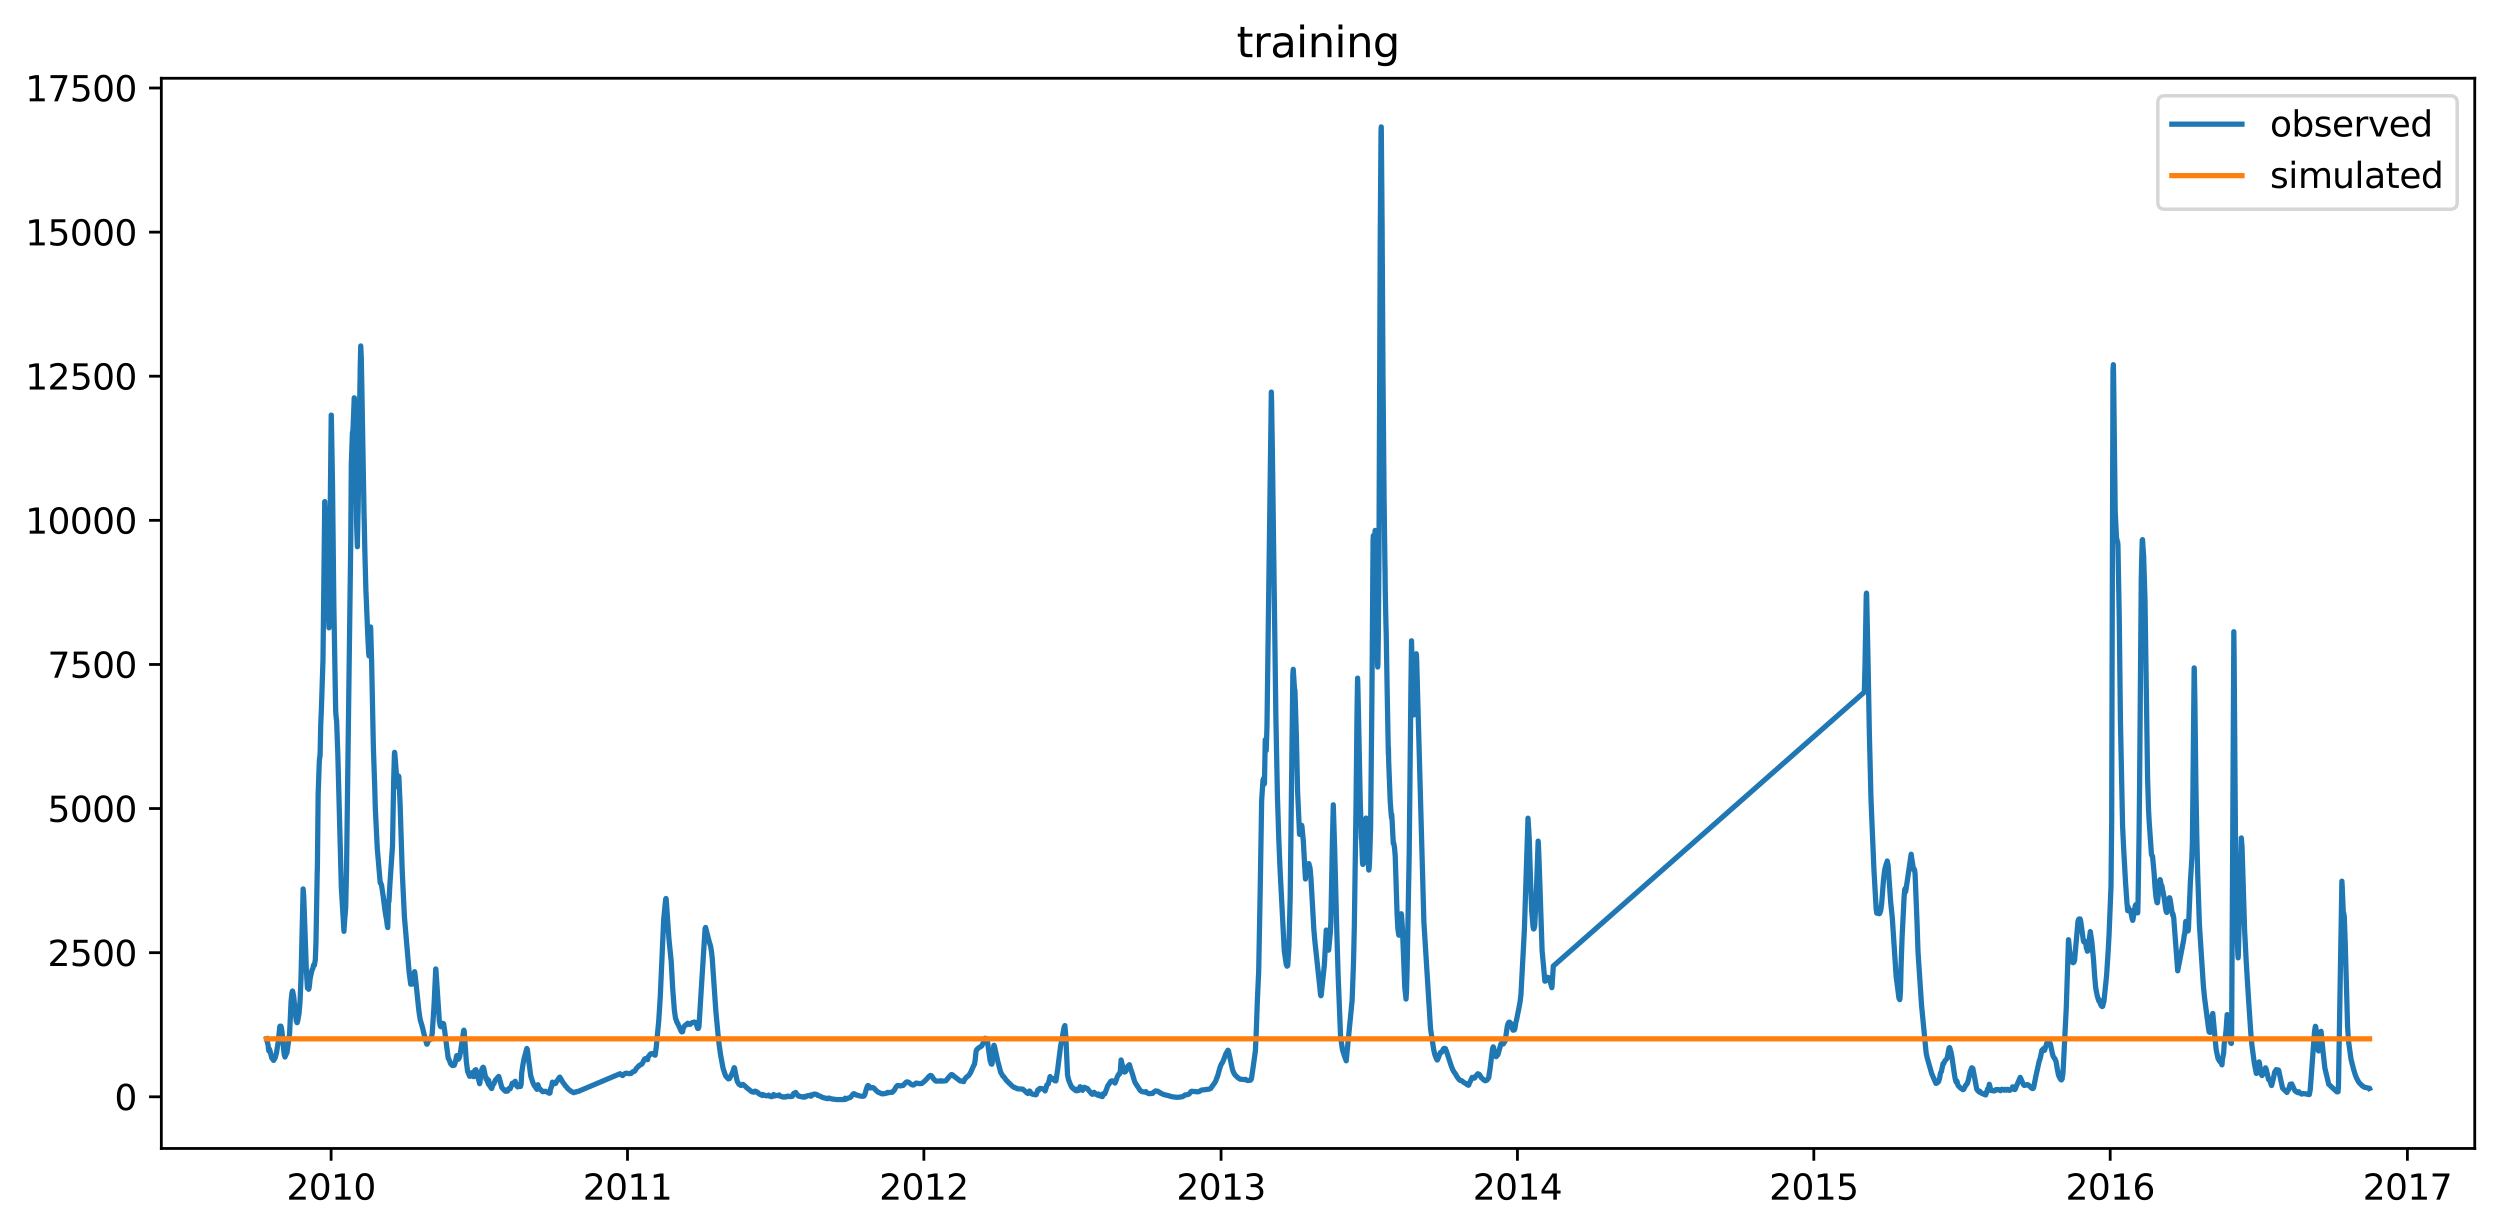 <?xml version="1.0" encoding="utf-8" standalone="no"?>
<!DOCTYPE svg PUBLIC "-//W3C//DTD SVG 1.1//EN"
  "http://www.w3.org/Graphics/SVG/1.1/DTD/svg11.dtd">
<svg xmlns:xlink="http://www.w3.org/1999/xlink" width="713.023pt" height="351.436pt" viewBox="0 0 713.023 351.436" xmlns="http://www.w3.org/2000/svg" version="1.1">
 <defs>
  <style type="text/css">*{stroke-linejoin: round; stroke-linecap: butt}</style>
 </defs>
 <g id="figure_1">
  <g id="patch_1">
   <path d="M 0 351.436 
L 713.023 351.436 
L 713.023 0 
L 0 0 
z
" style="fill: #ffffff"/>
  </g>
  <g id="axes_1">
   <g id="patch_2">
    <path d="M 46.013 327.558 
L 705.822 327.558 
L 705.822 22.318 
L 46.013 22.318 
z
" style="fill: #ffffff"/>
   </g>
   <g id="matplotlib.axis_1">
    <g id="xtick_1">
     <g id="line2d_1">
      <defs>
       <path id="m96a360dbfc" d="M 0 0 
L 0 3.5 
" style="stroke: #000000; stroke-width: 0.8"/>
      </defs>
      <g>
       <use xlink:href="#m96a360dbfc" x="94.435" y="327.558" style="stroke: #000000; stroke-width: 0.8"/>
      </g>
     </g>
     <g id="text_1">
      <!-- 2010 -->
      <g transform="translate(81.71 342.157) scale(0.1 -0.1)">
       <defs>
        <path id="DejaVuSans-32" d="M 1228 531 
L 3431 531 
L 3431 0 
L 469 0 
L 469 531 
Q 828 903 1448 1529 
Q 2069 2156 2228 2338 
Q 2531 2678 2651 2914 
Q 2772 3150 2772 3378 
Q 2772 3750 2511 3984 
Q 2250 4219 1831 4219 
Q 1534 4219 1204 4116 
Q 875 4013 500 3803 
L 500 4441 
Q 881 4594 1212 4672 
Q 1544 4750 1819 4750 
Q 2544 4750 2975 4387 
Q 3406 4025 3406 3419 
Q 3406 3131 3298 2873 
Q 3191 2616 2906 2266 
Q 2828 2175 2409 1742 
Q 1991 1309 1228 531 
z
" transform="scale(0.016)"/>
        <path id="DejaVuSans-30" d="M 2034 4250 
Q 1547 4250 1301 3770 
Q 1056 3291 1056 2328 
Q 1056 1369 1301 889 
Q 1547 409 2034 409 
Q 2525 409 2770 889 
Q 3016 1369 3016 2328 
Q 3016 3291 2770 3770 
Q 2525 4250 2034 4250 
z
M 2034 4750 
Q 2819 4750 3233 4129 
Q 3647 3509 3647 2328 
Q 3647 1150 3233 529 
Q 2819 -91 2034 -91 
Q 1250 -91 836 529 
Q 422 1150 422 2328 
Q 422 3509 836 4129 
Q 1250 4750 2034 4750 
z
" transform="scale(0.016)"/>
        <path id="DejaVuSans-31" d="M 794 531 
L 1825 531 
L 1825 4091 
L 703 3866 
L 703 4441 
L 1819 4666 
L 2450 4666 
L 2450 531 
L 3481 531 
L 3481 0 
L 794 0 
L 794 531 
z
" transform="scale(0.016)"/>
       </defs>
       <use xlink:href="#DejaVuSans-32"/>
       <use xlink:href="#DejaVuSans-30" x="63.623"/>
       <use xlink:href="#DejaVuSans-31" x="127.246"/>
       <use xlink:href="#DejaVuSans-30" x="190.869"/>
      </g>
     </g>
    </g>
    <g id="xtick_2">
     <g id="line2d_2">
      <g>
       <use xlink:href="#m96a360dbfc" x="178.965" y="327.558" style="stroke: #000000; stroke-width: 0.8"/>
      </g>
     </g>
     <g id="text_2">
      <!-- 2011 -->
      <g transform="translate(166.24 342.157) scale(0.1 -0.1)">
       <use xlink:href="#DejaVuSans-32"/>
       <use xlink:href="#DejaVuSans-30" x="63.623"/>
       <use xlink:href="#DejaVuSans-31" x="127.246"/>
       <use xlink:href="#DejaVuSans-31" x="190.869"/>
      </g>
     </g>
    </g>
    <g id="xtick_3">
     <g id="line2d_3">
      <g>
       <use xlink:href="#m96a360dbfc" x="263.495" y="327.558" style="stroke: #000000; stroke-width: 0.8"/>
      </g>
     </g>
     <g id="text_3">
      <!-- 2012 -->
      <g transform="translate(250.77 342.157) scale(0.1 -0.1)">
       <use xlink:href="#DejaVuSans-32"/>
       <use xlink:href="#DejaVuSans-30" x="63.623"/>
       <use xlink:href="#DejaVuSans-31" x="127.246"/>
       <use xlink:href="#DejaVuSans-32" x="190.869"/>
      </g>
     </g>
    </g>
    <g id="xtick_4">
     <g id="line2d_4">
      <g>
       <use xlink:href="#m96a360dbfc" x="348.257" y="327.558" style="stroke: #000000; stroke-width: 0.8"/>
      </g>
     </g>
     <g id="text_4">
      <!-- 2013 -->
      <g transform="translate(335.532 342.157) scale(0.1 -0.1)">
       <defs>
        <path id="DejaVuSans-33" d="M 2597 2516 
Q 3050 2419 3304 2112 
Q 3559 1806 3559 1356 
Q 3559 666 3084 287 
Q 2609 -91 1734 -91 
Q 1441 -91 1130 -33 
Q 819 25 488 141 
L 488 750 
Q 750 597 1062 519 
Q 1375 441 1716 441 
Q 2309 441 2620 675 
Q 2931 909 2931 1356 
Q 2931 1769 2642 2001 
Q 2353 2234 1838 2234 
L 1294 2234 
L 1294 2753 
L 1863 2753 
Q 2328 2753 2575 2939 
Q 2822 3125 2822 3475 
Q 2822 3834 2567 4026 
Q 2313 4219 1838 4219 
Q 1578 4219 1281 4162 
Q 984 4106 628 3988 
L 628 4550 
Q 988 4650 1302 4700 
Q 1616 4750 1894 4750 
Q 2613 4750 3031 4423 
Q 3450 4097 3450 3541 
Q 3450 3153 3228 2886 
Q 3006 2619 2597 2516 
z
" transform="scale(0.016)"/>
       </defs>
       <use xlink:href="#DejaVuSans-32"/>
       <use xlink:href="#DejaVuSans-30" x="63.623"/>
       <use xlink:href="#DejaVuSans-31" x="127.246"/>
       <use xlink:href="#DejaVuSans-33" x="190.869"/>
      </g>
     </g>
    </g>
    <g id="xtick_5">
     <g id="line2d_5">
      <g>
       <use xlink:href="#m96a360dbfc" x="432.787" y="327.558" style="stroke: #000000; stroke-width: 0.8"/>
      </g>
     </g>
     <g id="text_5">
      <!-- 2014 -->
      <g transform="translate(420.062 342.157) scale(0.1 -0.1)">
       <defs>
        <path id="DejaVuSans-34" d="M 2419 4116 
L 825 1625 
L 2419 1625 
L 2419 4116 
z
M 2253 4666 
L 3047 4666 
L 3047 1625 
L 3713 1625 
L 3713 1100 
L 3047 1100 
L 3047 0 
L 2419 0 
L 2419 1100 
L 313 1100 
L 313 1709 
L 2253 4666 
z
" transform="scale(0.016)"/>
       </defs>
       <use xlink:href="#DejaVuSans-32"/>
       <use xlink:href="#DejaVuSans-30" x="63.623"/>
       <use xlink:href="#DejaVuSans-31" x="127.246"/>
       <use xlink:href="#DejaVuSans-34" x="190.869"/>
      </g>
     </g>
    </g>
    <g id="xtick_6">
     <g id="line2d_6">
      <g>
       <use xlink:href="#m96a360dbfc" x="517.318" y="327.558" style="stroke: #000000; stroke-width: 0.8"/>
      </g>
     </g>
     <g id="text_6">
      <!-- 2015 -->
      <g transform="translate(504.593 342.157) scale(0.1 -0.1)">
       <defs>
        <path id="DejaVuSans-35" d="M 691 4666 
L 3169 4666 
L 3169 4134 
L 1269 4134 
L 1269 2991 
Q 1406 3038 1543 3061 
Q 1681 3084 1819 3084 
Q 2600 3084 3056 2656 
Q 3513 2228 3513 1497 
Q 3513 744 3044 326 
Q 2575 -91 1722 -91 
Q 1428 -91 1123 -41 
Q 819 9 494 109 
L 494 744 
Q 775 591 1075 516 
Q 1375 441 1709 441 
Q 2250 441 2565 725 
Q 2881 1009 2881 1497 
Q 2881 1984 2565 2268 
Q 2250 2553 1709 2553 
Q 1456 2553 1204 2497 
Q 953 2441 691 2322 
L 691 4666 
z
" transform="scale(0.016)"/>
       </defs>
       <use xlink:href="#DejaVuSans-32"/>
       <use xlink:href="#DejaVuSans-30" x="63.623"/>
       <use xlink:href="#DejaVuSans-31" x="127.246"/>
       <use xlink:href="#DejaVuSans-35" x="190.869"/>
      </g>
     </g>
    </g>
    <g id="xtick_7">
     <g id="line2d_7">
      <g>
       <use xlink:href="#m96a360dbfc" x="601.848" y="327.558" style="stroke: #000000; stroke-width: 0.8"/>
      </g>
     </g>
     <g id="text_7">
      <!-- 2016 -->
      <g transform="translate(589.123 342.157) scale(0.1 -0.1)">
       <defs>
        <path id="DejaVuSans-36" d="M 2113 2584 
Q 1688 2584 1439 2293 
Q 1191 2003 1191 1497 
Q 1191 994 1439 701 
Q 1688 409 2113 409 
Q 2538 409 2786 701 
Q 3034 994 3034 1497 
Q 3034 2003 2786 2293 
Q 2538 2584 2113 2584 
z
M 3366 4563 
L 3366 3988 
Q 3128 4100 2886 4159 
Q 2644 4219 2406 4219 
Q 1781 4219 1451 3797 
Q 1122 3375 1075 2522 
Q 1259 2794 1537 2939 
Q 1816 3084 2150 3084 
Q 2853 3084 3261 2657 
Q 3669 2231 3669 1497 
Q 3669 778 3244 343 
Q 2819 -91 2113 -91 
Q 1303 -91 875 529 
Q 447 1150 447 2328 
Q 447 3434 972 4092 
Q 1497 4750 2381 4750 
Q 2619 4750 2861 4703 
Q 3103 4656 3366 4563 
z
" transform="scale(0.016)"/>
       </defs>
       <use xlink:href="#DejaVuSans-32"/>
       <use xlink:href="#DejaVuSans-30" x="63.623"/>
       <use xlink:href="#DejaVuSans-31" x="127.246"/>
       <use xlink:href="#DejaVuSans-36" x="190.869"/>
      </g>
     </g>
    </g>
    <g id="xtick_8">
     <g id="line2d_8">
      <g>
       <use xlink:href="#m96a360dbfc" x="686.61" y="327.558" style="stroke: #000000; stroke-width: 0.8"/>
      </g>
     </g>
     <g id="text_8">
      <!-- 2017 -->
      <g transform="translate(673.885 342.157) scale(0.1 -0.1)">
       <defs>
        <path id="DejaVuSans-37" d="M 525 4666 
L 3525 4666 
L 3525 4397 
L 1831 0 
L 1172 0 
L 2766 4134 
L 525 4134 
L 525 4666 
z
" transform="scale(0.016)"/>
       </defs>
       <use xlink:href="#DejaVuSans-32"/>
       <use xlink:href="#DejaVuSans-30" x="63.623"/>
       <use xlink:href="#DejaVuSans-31" x="127.246"/>
       <use xlink:href="#DejaVuSans-37" x="190.869"/>
      </g>
     </g>
    </g>
   </g>
   <g id="matplotlib.axis_2">
    <g id="ytick_1">
     <g id="line2d_9">
      <defs>
       <path id="mb7d22ab7a7" d="M 0 0 
L -3.5 0 
" style="stroke: #000000; stroke-width: 0.8"/>
      </defs>
      <g>
       <use xlink:href="#mb7d22ab7a7" x="46.013" y="312.811" style="stroke: #000000; stroke-width: 0.8"/>
      </g>
     </g>
     <g id="text_9">
      <!-- 0 -->
      <g transform="translate(32.65 316.61) scale(0.1 -0.1)">
       <use xlink:href="#DejaVuSans-30"/>
      </g>
     </g>
    </g>
    <g id="ytick_2">
     <g id="line2d_10">
      <g>
       <use xlink:href="#mb7d22ab7a7" x="46.013" y="271.709" style="stroke: #000000; stroke-width: 0.8"/>
      </g>
     </g>
     <g id="text_10">
      <!-- 2500 -->
      <g transform="translate(13.562 275.508) scale(0.1 -0.1)">
       <use xlink:href="#DejaVuSans-32"/>
       <use xlink:href="#DejaVuSans-35" x="63.623"/>
       <use xlink:href="#DejaVuSans-30" x="127.246"/>
       <use xlink:href="#DejaVuSans-30" x="190.869"/>
      </g>
     </g>
    </g>
    <g id="ytick_3">
     <g id="line2d_11">
      <g>
       <use xlink:href="#mb7d22ab7a7" x="46.013" y="230.607" style="stroke: #000000; stroke-width: 0.8"/>
      </g>
     </g>
     <g id="text_11">
      <!-- 5000 -->
      <g transform="translate(13.562 234.406) scale(0.1 -0.1)">
       <use xlink:href="#DejaVuSans-35"/>
       <use xlink:href="#DejaVuSans-30" x="63.623"/>
       <use xlink:href="#DejaVuSans-30" x="127.246"/>
       <use xlink:href="#DejaVuSans-30" x="190.869"/>
      </g>
     </g>
    </g>
    <g id="ytick_4">
     <g id="line2d_12">
      <g>
       <use xlink:href="#mb7d22ab7a7" x="46.013" y="189.505" style="stroke: #000000; stroke-width: 0.8"/>
      </g>
     </g>
     <g id="text_12">
      <!-- 7500 -->
      <g transform="translate(13.562 193.304) scale(0.1 -0.1)">
       <use xlink:href="#DejaVuSans-37"/>
       <use xlink:href="#DejaVuSans-35" x="63.623"/>
       <use xlink:href="#DejaVuSans-30" x="127.246"/>
       <use xlink:href="#DejaVuSans-30" x="190.869"/>
      </g>
     </g>
    </g>
    <g id="ytick_5">
     <g id="line2d_13">
      <g>
       <use xlink:href="#mb7d22ab7a7" x="46.013" y="148.403" style="stroke: #000000; stroke-width: 0.8"/>
      </g>
     </g>
     <g id="text_13">
      <!-- 10000 -->
      <g transform="translate(7.2 152.202) scale(0.1 -0.1)">
       <use xlink:href="#DejaVuSans-31"/>
       <use xlink:href="#DejaVuSans-30" x="63.623"/>
       <use xlink:href="#DejaVuSans-30" x="127.246"/>
       <use xlink:href="#DejaVuSans-30" x="190.869"/>
       <use xlink:href="#DejaVuSans-30" x="254.492"/>
      </g>
     </g>
    </g>
    <g id="ytick_6">
     <g id="line2d_14">
      <g>
       <use xlink:href="#mb7d22ab7a7" x="46.013" y="107.301" style="stroke: #000000; stroke-width: 0.8"/>
      </g>
     </g>
     <g id="text_14">
      <!-- 12500 -->
      <g transform="translate(7.2 111.1) scale(0.1 -0.1)">
       <use xlink:href="#DejaVuSans-31"/>
       <use xlink:href="#DejaVuSans-32" x="63.623"/>
       <use xlink:href="#DejaVuSans-35" x="127.246"/>
       <use xlink:href="#DejaVuSans-30" x="190.869"/>
       <use xlink:href="#DejaVuSans-30" x="254.492"/>
      </g>
     </g>
    </g>
    <g id="ytick_7">
     <g id="line2d_15">
      <g>
       <use xlink:href="#mb7d22ab7a7" x="46.013" y="66.199" style="stroke: #000000; stroke-width: 0.8"/>
      </g>
     </g>
     <g id="text_15">
      <!-- 15000 -->
      <g transform="translate(7.2 69.998) scale(0.1 -0.1)">
       <use xlink:href="#DejaVuSans-31"/>
       <use xlink:href="#DejaVuSans-35" x="63.623"/>
       <use xlink:href="#DejaVuSans-30" x="127.246"/>
       <use xlink:href="#DejaVuSans-30" x="190.869"/>
       <use xlink:href="#DejaVuSans-30" x="254.492"/>
      </g>
     </g>
    </g>
    <g id="ytick_8">
     <g id="line2d_16">
      <g>
       <use xlink:href="#mb7d22ab7a7" x="46.013" y="25.097" style="stroke: #000000; stroke-width: 0.8"/>
      </g>
     </g>
     <g id="text_16">
      <!-- 17500 -->
      <g transform="translate(7.2 28.896) scale(0.1 -0.1)">
       <use xlink:href="#DejaVuSans-31"/>
       <use xlink:href="#DejaVuSans-37" x="63.623"/>
       <use xlink:href="#DejaVuSans-35" x="127.246"/>
       <use xlink:href="#DejaVuSans-30" x="190.869"/>
       <use xlink:href="#DejaVuSans-30" x="254.492"/>
      </g>
     </g>
    </g>
   </g>
   <g id="line2d_17">
    <path d="M 76.004 296.286 
L 76.158 296.861 
L 76.351 297.601 
L 76.438 297.959 
L 76.66 299.718 
L 76.708 299.471 
L 76.863 299.225 
L 76.872 299.274 
L 76.969 299.57 
L 77.5 301.728 
L 78.03 302.431 
L 78.484 301.679 
L 78.764 300.655 
L 78.889 300.051 
L 79.362 297.108 
L 79.806 292.792 
L 79.854 292.833 
L 79.883 292.669 
L 80.115 292.669 
L 80.259 293.162 
L 80.433 294.354 
L 81.031 300.593 
L 81.273 301.473 
L 81.852 300.162 
L 82.595 294.847 
L 83.009 285.723 
L 83.27 283.133 
L 83.309 283.051 
L 83.415 282.64 
L 83.473 282.722 
L 83.762 284.284 
L 83.772 284.284 
L 84.264 289.216 
L 84.274 289.216 
L 84.495 291.148 
L 84.727 291.683 
L 84.766 291.641 
L 84.91 291.189 
L 84.93 291.107 
L 85.277 289.052 
L 85.296 288.97 
L 85.567 285.723 
L 85.837 279.311 
L 86.454 253.54 
L 86.483 253.745 
L 86.628 255.636 
L 86.946 264.473 
L 87.381 276.968 
L 87.689 281.818 
L 87.699 281.613 
L 87.757 281.16 
L 87.815 281.366 
L 87.969 281.982 
L 88.018 282.065 
L 88.027 282.147 
L 88.085 281.982 
L 88.114 281.982 
L 88.24 281.119 
L 88.433 279.188 
L 88.452 279.188 
L 88.635 278.201 
L 88.664 278.119 
L 88.905 276.927 
L 88.915 277.009 
L 88.954 276.721 
L 88.983 276.721 
L 89.137 276.351 
L 89.195 276.31 
L 89.417 275.365 
L 89.426 275.365 
L 89.436 275.242 
L 89.475 275.406 
L 89.533 275.406 
L 89.658 275.324 
L 89.928 273.762 
L 90.112 269.035 
L 90.469 249.101 
L 90.526 247.087 
L 90.739 226.659 
L 91.077 216.959 
L 91.212 215.726 
L 91.221 215.808 
L 91.231 215.973 
L 91.279 215.315 
L 91.289 215.397 
L 91.482 206.519 
L 91.655 202.573 
L 92.119 188.188 
L 92.62 143.058 
L 92.63 143.058 
L 92.813 149.223 
L 93.074 156.95 
L 93.084 156.95 
L 93.692 176.268 
L 93.701 176.268 
L 93.827 179.063 
L 93.904 177.83 
L 93.942 176.556 
L 94.155 147.99 
L 94.464 118.397 
L 94.483 119.219 
L 94.502 118.397 
L 94.84 138.537 
L 95.216 172.528 
L 95.737 202.82 
L 95.747 202.656 
L 95.795 203.724 
L 95.95 205.286 
L 95.969 205.204 
L 96.007 205.615 
L 96.355 215.315 
L 97.349 253.129 
L 98.101 265.624 
L 98.14 264.72 
L 98.42 260.979 
L 98.429 261.02 
L 98.458 260.733 
L 98.594 258.678 
L 98.825 248.731 
L 100.041 154.073 
L 100.195 132.371 
L 100.514 123.329 
L 100.62 123.329 
L 100.745 120.863 
L 101.025 113.464 
L 101.064 113.464 
L 101.247 120.041 
L 101.266 120.041 
L 101.517 134.837 
L 101.71 149.716 
L 101.923 155.923 
L 101.942 154.813 
L 102.106 146.346 
L 102.125 146.346 
L 102.675 108.532 
L 102.685 109.354 
L 102.733 104.833 
L 102.888 98.668 
L 103.032 101.956 
L 103.042 101.956 
L 103.225 111.82 
L 103.524 129.083 
L 103.853 147.99 
L 103.872 147.99 
L 104.046 156.704 
L 104.374 169.075 
L 104.393 168.952 
L 104.509 171.829 
L 104.817 179.433 
L 104.953 182.516 
L 105.155 186.461 
L 105.165 186.215 
L 105.242 187.078 
L 105.252 187.078 
L 105.445 183.502 
L 105.618 179.063 
L 105.628 179.063 
L 105.686 178.817 
L 105.696 179.31 
L 105.715 179.063 
L 105.995 188.886 
L 106.448 211.205 
L 106.525 214.164 
L 106.786 221.974 
L 106.825 222.878 
L 107.047 230.605 
L 107.597 241.908 
L 108.436 251.773 
L 108.455 251.485 
L 108.629 252.101 
L 108.648 252.06 
L 108.668 252.184 
L 108.697 252.101 
L 108.822 252.471 
L 109.295 255.677 
L 109.305 255.595 
L 109.343 256.088 
L 109.546 257.65 
L 109.835 259.952 
L 110.057 261.267 
L 110.212 262.089 
L 110.327 262.911 
L 110.491 264.185 
L 110.588 264.555 
L 110.598 264.35 
L 110.82 256.828 
L 110.848 256.992 
L 110.887 257.198 
L 110.945 256.992 
L 111.032 255.348 
L 111.283 250.909 
L 111.292 250.909 
L 111.949 241.209 
L 112.277 222.549 
L 112.489 215.192 
L 112.537 214.575 
L 112.605 214.904 
L 113.338 224.357 
L 113.415 223.864 
L 113.425 223.864 
L 113.599 222.056 
L 113.618 221.974 
L 113.666 221.316 
L 113.743 221.48 
L 113.753 221.48 
L 114.11 229.29 
L 114.718 248.443 
L 115.336 261.431 
L 116.686 277.297 
L 117.14 280.708 
L 117.15 280.503 
L 117.265 279.64 
L 117.285 279.681 
L 117.497 280.667 
L 117.507 280.626 
L 117.574 280.667 
L 117.594 280.585 
L 118.037 277.708 
L 118.057 277.626 
L 118.24 277.132 
L 118.259 277.215 
L 118.298 277.297 
L 118.655 280.462 
L 119.437 288.024 
L 119.63 289.422 
L 119.852 290.86 
L 120.305 292.34 
L 120.315 292.34 
L 120.459 292.998 
L 120.488 292.998 
L 120.643 293.655 
L 120.652 293.655 
L 120.826 294.477 
L 121.704 297.766 
L 121.762 297.815 
L 121.888 297.601 
L 121.897 297.601 
L 122.042 297.108 
L 122.1 297.026 
L 122.235 296.779 
L 122.274 296.697 
L 122.399 296.615 
L 122.64 296.533 
L 122.756 296.45 
L 122.91 296.368 
L 123.065 295.957 
L 123.074 295.957 
L 123.248 294.806 
L 123.267 294.806 
L 123.798 286.668 
L 124.271 276.351 
L 124.31 276.393 
L 124.319 276.393 
L 125.304 291.271 
L 125.574 292.669 
L 125.603 292.71 
L 125.718 292.833 
L 125.863 292.833 
L 126.018 292.176 
L 126.056 292.176 
L 126.191 291.847 
L 126.384 291.929 
L 126.404 291.888 
L 126.51 292.011 
L 126.529 292.011 
L 126.751 293.45 
L 127.832 301.822 
L 127.851 301.744 
L 127.928 301.876 
L 128.584 303.483 
L 129.057 303.914 
L 129.569 303.803 
L 129.684 303.483 
L 129.906 302.755 
L 130.244 301.103 
L 130.302 301.07 
L 130.35 301.103 
L 130.717 302.122 
L 130.727 302.11 
L 131.055 301.535 
L 131.325 300.088 
L 132.232 293.984 
L 132.251 293.943 
L 132.309 293.82 
L 132.348 293.984 
L 132.357 293.984 
L 132.377 293.984 
L 132.994 302.657 
L 133.361 305.542 
L 133.94 306.968 
L 133.998 306.907 
L 134.258 306.537 
L 134.336 306.52 
L 134.355 306.475 
L 134.48 305.953 
L 134.557 306.257 
L 134.808 306.981 
L 134.915 307.03 
L 134.934 307.018 
L 135.156 307.063 
L 135.31 305.707 
L 135.436 305.238 
L 135.493 305.349 
L 135.658 305.727 
L 135.735 305.082 
L 135.783 305.25 
L 136.179 306.701 
L 136.796 309.077 
L 136.854 308.863 
L 137.288 305.559 
L 137.327 305.423 
L 137.549 304.7 
L 137.78 304.391 
L 137.858 304.465 
L 137.983 304.786 
L 138.398 306.8 
L 138.668 307.86 
L 138.852 307.86 
L 138.871 307.585 
L 138.938 308.008 
L 139.083 308.649 
L 139.122 308.189 
L 139.16 308.288 
L 139.305 309.241 
L 139.324 308.699 
L 139.373 308.123 
L 139.44 308.567 
L 139.73 309.784 
L 140.231 310.458 
L 140.241 310.441 
L 140.376 309.998 
L 140.598 309.225 
L 140.762 309.159 
L 140.772 309.192 
L 140.839 309.093 
L 140.859 309.093 
L 141.274 308.058 
L 142.229 307.005 
L 142.364 307.342 
L 143.136 310.211 
L 143.146 310.195 
L 143.232 310.277 
L 143.406 310.503 
L 143.503 310.606 
L 143.831 310.984 
L 143.869 310.902 
L 144.014 311 
L 144.159 311.231 
L 144.168 311.132 
L 144.178 310.861 
L 144.275 311.148 
L 144.448 311.231 
L 144.796 311.165 
L 144.96 310.672 
L 144.979 310.787 
L 145.018 310.705 
L 145.182 310.425 
L 145.413 310.528 
L 145.5 310.54 
L 145.519 310.503 
L 145.664 310.146 
L 146.108 308.962 
L 146.118 308.978 
L 146.272 309.06 
L 146.417 309.192 
L 146.465 309.143 
L 146.533 309.159 
L 146.61 309.208 
L 146.658 309.159 
L 146.735 309.093 
L 146.793 308.497 
L 146.861 308.88 
L 146.938 309.11 
L 146.948 308.83 
L 146.957 308.407 
L 147.044 309.06 
L 147.343 309.685 
L 147.652 309.998 
L 147.681 309.977 
L 147.835 309.406 
L 147.903 309.323 
L 147.951 309.418 
L 148.144 309.866 
L 148.154 309.545 
L 148.192 309.356 
L 148.26 309.603 
L 148.443 309.866 
L 148.598 309.389 
L 148.636 309.143 
L 148.8 305.949 
L 149.206 303.281 
L 149.312 302.805 
L 149.447 302.007 
L 150.257 299.04 
L 150.431 299.41 
L 150.721 301.966 
L 151.377 306.87 
L 151.994 308.797 
L 152.313 309.488 
L 153.152 310.705 
L 153.239 310.606 
L 153.422 309.373 
L 153.471 309.537 
L 153.702 310.178 
L 153.731 310.277 
L 154.117 310.721 
L 154.262 310.811 
L 154.494 311.099 
L 154.6 311.198 
L 154.764 311.362 
L 155.449 311.263 
L 155.565 311.231 
L 155.584 311.247 
L 155.806 311.346 
L 155.97 311.411 
L 156.086 311.494 
L 156.221 311.559 
L 156.414 311.675 
L 156.549 311.757 
L 156.665 311.806 
L 156.858 311.74 
L 157.022 310.491 
L 157.06 310.392 
L 157.244 310.162 
L 157.302 309.899 
L 157.552 308.633 
L 157.649 308.715 
L 157.794 308.896 
L 157.813 308.88 
L 157.9 308.962 
L 157.948 308.912 
L 157.958 308.896 
L 157.996 308.962 
L 158.035 308.962 
L 158.18 309.093 
L 158.218 309.06 
L 158.44 309.011 
L 158.575 308.764 
L 158.604 308.764 
L 158.739 308.419 
L 158.749 308.44 
L 158.807 308.353 
L 158.817 308.353 
L 159.569 307.268 
L 159.579 307.301 
L 159.666 307.203 
L 160.139 307.975 
L 160.322 308.337 
L 160.389 308.44 
L 160.573 308.748 
L 161.123 309.471 
L 161.171 309.554 
L 161.325 309.8 
L 161.451 309.866 
L 161.586 310.047 
L 162.001 310.54 
L 162.097 310.631 
L 162.271 310.77 
L 162.512 310.968 
L 162.59 311.017 
L 162.705 311.099 
L 162.782 311.198 
L 162.966 311.296 
L 163.178 311.387 
L 163.333 311.477 
L 163.458 311.559 
L 163.583 311.658 
L 163.593 311.642 
L 163.805 311.543 
L 163.94 311.51 
L 163.95 311.543 
L 163.998 311.477 
L 164.037 311.477 
L 164.162 311.411 
L 164.259 311.477 
L 164.278 311.428 
L 164.413 311.411 
L 164.519 311.313 
L 164.655 311.296 
L 165.166 311.214 
L 165.311 311.099 
L 165.34 311.099 
L 176.842 306.233 
L 177.295 306.644 
L 177.517 306.738 
L 177.585 306.763 
L 177.604 306.718 
L 177.739 306.52 
L 177.855 306.487 
L 178.203 306.216 
L 178.289 306.187 
L 178.309 306.163 
L 178.492 306.093 
L 178.608 306.085 
L 179.303 306.175 
L 179.428 306.208 
L 179.563 306.233 
L 180.046 306.126 
L 180.277 305.822 
L 180.441 305.715 
L 180.818 305.53 
L 180.972 305.55 
L 181.223 305.213 
L 181.445 304.798 
L 182.159 304.013 
L 182.178 304.038 
L 182.188 304.062 
L 182.255 303.976 
L 182.265 303.976 
L 182.448 303.779 
L 182.506 303.766 
L 182.516 303.717 
L 182.535 303.717 
L 182.892 303.631 
L 183.027 303.462 
L 183.191 303.351 
L 183.355 303.006 
L 183.539 302.599 
L 183.77 302.147 
L 183.867 302.073 
L 183.992 301.942 
L 184.002 301.954 
L 184.475 302.061 
L 184.687 302.242 
L 184.88 301.44 
L 185.034 301.189 
L 185.083 301.189 
L 185.121 301.128 
L 185.198 301.033 
L 185.469 300.643 
L 185.729 300.532 
L 185.855 300.47 
L 186.327 300.556 
L 186.443 300.717 
L 186.472 300.692 
L 186.598 300.803 
L 186.713 300.914 
L 186.733 300.902 
L 186.839 300.955 
L 186.868 300.902 
L 186.916 300.482 
L 187.186 298.559 
L 187.36 296.533 
L 187.881 291.148 
L 188.315 284.284 
L 189.29 262.212 
L 189.85 256.458 
L 189.946 256.253 
L 189.975 256.376 
L 190.004 256.417 
L 190.747 267.268 
L 190.805 267.967 
L 191.442 274.296 
L 191.837 281.613 
L 191.876 282.147 
L 192.339 288.148 
L 192.677 290.532 
L 192.725 290.491 
L 193.111 291.683 
L 193.14 291.765 
L 193.266 291.888 
L 193.275 291.847 
L 193.314 292.011 
L 193.343 292.011 
L 193.372 292.052 
L 193.536 292.505 
L 193.584 292.546 
L 193.719 292.874 
L 193.931 293.327 
L 193.98 293.368 
L 194.144 293.82 
L 194.173 293.902 
L 194.337 294.149 
L 194.366 294.231 
L 194.481 294.313 
L 194.694 294.231 
L 194.838 293.327 
L 194.877 293.327 
L 195.012 292.998 
L 195.195 292.669 
L 195.282 292.587 
L 195.408 292.505 
L 195.427 292.422 
L 195.552 292.34 
L 195.649 292.34 
L 195.765 292.176 
L 195.832 292.094 
L 195.958 292.011 
L 196.045 291.97 
L 196.17 291.847 
L 196.247 291.888 
L 196.373 292.011 
L 196.498 292.052 
L 196.614 292.176 
L 196.865 292.135 
L 196.981 292.011 
L 197.01 291.97 
L 197.135 291.847 
L 197.222 291.806 
L 197.347 291.683 
L 197.743 291.6 
L 197.859 291.518 
L 197.917 291.559 
L 197.965 291.518 
L 198.322 291.559 
L 198.467 291.847 
L 198.515 291.847 
L 198.66 292.34 
L 198.997 293.327 
L 199.19 293.285 
L 199.335 292.833 
L 199.345 292.833 
L 201.091 264.884 
L 201.111 264.802 
L 201.236 264.514 
L 202.413 269.118 
L 202.433 269.076 
L 202.452 269.2 
L 202.481 269.2 
L 202.635 269.816 
L 202.674 269.898 
L 202.905 271.296 
L 203.127 273.187 
L 203.832 283.544 
L 204.17 288.394 
L 204.816 295.299 
L 204.826 295.299 
L 205.077 297.741 
L 205.492 300.717 
L 206.215 304.65 
L 206.736 306.245 
L 206.91 306.709 
L 207.016 306.944 
L 207.75 307.712 
L 208.058 307.614 
L 208.898 305.965 
L 209.39 304.515 
L 209.496 304.601 
L 209.718 305.883 
L 210.268 308.419 
L 210.712 309.159 
L 210.828 309.258 
L 211.079 309.471 
L 211.252 309.554 
L 211.358 309.587 
L 211.368 309.554 
L 211.561 309.434 
L 211.638 309.422 
L 211.648 309.406 
L 211.773 309.291 
L 211.793 309.307 
L 211.822 309.34 
L 211.908 309.291 
L 212.063 309.422 
L 212.198 309.504 
L 212.362 309.669 
L 212.497 309.767 
L 212.787 310.047 
L 212.883 310.146 
L 213.047 310.31 
L 213.163 310.376 
L 213.298 310.491 
L 213.404 310.589 
L 213.607 310.721 
L 213.713 310.811 
L 213.887 310.968 
L 214.002 311.033 
L 214.147 311.214 
L 214.263 311.231 
L 214.388 311.313 
L 214.514 311.362 
L 214.736 311.477 
L 215.267 311.461 
L 215.276 311.21 
L 215.373 311.362 
L 215.45 311.263 
L 215.537 311.247 
L 215.556 311.263 
L 215.681 311.296 
L 215.788 311.387 
L 215.942 311.477 
L 216.174 311.675 
L 216.183 311.642 
L 216.251 311.79 
L 216.453 311.921 
L 216.56 312.024 
L 216.675 312.086 
L 216.704 312.036 
L 216.81 312.139 
L 217.042 312.266 
L 217.332 312.365 
L 217.438 312.455 
L 217.496 312.151 
L 217.563 312.217 
L 217.882 312.328 
L 217.978 312.365 
L 218.007 312.316 
L 218.142 312.408 
L 218.277 312.467 
L 218.354 312.455 
L 218.383 312.503 
L 219.233 312.526 
L 219.252 312.316 
L 219.339 312.549 
L 219.609 312.651 
L 219.667 312.684 
L 219.715 312.628 
L 219.947 312.727 
L 219.966 312.684 
L 220.043 312.8 
L 220.13 312.768 
L 220.14 312.747 
L 220.284 312.684 
L 220.603 312.595 
L 220.641 312.164 
L 220.738 312.467 
L 220.844 312.561 
L 220.854 312.538 
L 220.902 312.503 
L 220.94 312.572 
L 220.95 312.561 
L 221.027 312.549 
L 221.047 312.503 
L 222.079 312.397 
L 222.137 312.365 
L 222.166 312.455 
L 222.176 312.455 
L 222.234 312.526 
L 222.243 312.279 
L 222.301 312.549 
L 222.34 312.503 
L 222.591 312.64 
L 222.851 312.737 
L 222.986 312.768 
L 223.237 312.85 
L 223.334 312.891 
L 223.353 312.881 
L 223.449 312.891 
L 223.469 312.86 
L 223.604 312.811 
L 223.633 312.84 
L 223.835 312.901 
L 223.999 312.891 
L 224.096 312.84 
L 224.106 312.748 
L 224.154 312.85 
L 224.202 312.85 
L 224.308 312.768 
L 224.376 312.684 
L 224.424 312.727 
L 224.694 312.617 
L 224.81 312.617 
L 224.82 312.64 
L 225.042 312.737 
L 225.177 312.768 
L 225.978 312.684 
L 226.286 311.987 
L 226.335 311.896 
L 226.46 311.806 
L 226.47 311.855 
L 226.605 311.872 
L 226.682 311.97 
L 226.798 312.036 
L 226.817 311.987 
L 226.846 311.765 
L 226.933 311.576 
L 226.962 311.675 
L 227 311.773 
L 227.193 312.036 
L 227.329 312.127 
L 227.357 312.102 
L 227.599 312.515 
L 227.772 312.617 
L 227.936 312.684 
L 227.946 312.673 
L 228.062 312.64 
L 228.39 312.747 
L 228.506 312.768 
L 228.515 312.758 
L 228.824 312.86 
L 228.93 312.901 
L 228.95 312.891 
L 229.085 312.891 
L 229.181 312.891 
L 229.201 312.86 
L 229.307 312.891 
L 229.394 312.921 
L 229.413 312.901 
L 229.432 312.716 
L 229.529 312.727 
L 229.77 312.83 
L 229.866 312.8 
L 229.876 312.789 
L 230.059 312.64 
L 230.146 312.561 
L 230.272 312.503 
L 231.044 312.515 
L 231.053 312.334 
L 231.13 312.538 
L 231.15 312.503 
L 231.285 312.64 
L 231.304 312.549 
L 231.314 312.479 
L 231.352 312.595 
L 231.401 312.595 
L 231.536 312.491 
L 231.719 312.176 
L 231.729 312.201 
L 231.854 312.151 
L 231.989 312.151 
L 232.115 312.069 
L 232.24 312.036 
L 232.925 312.139 
L 233.282 312.455 
L 233.369 312.386 
L 233.388 312.467 
L 233.514 312.526 
L 233.524 312.515 
L 233.736 312.595 
L 234.035 312.695 
L 234.17 312.768 
L 234.324 312.871 
L 234.479 312.94 
L 234.768 313.051 
L 235 313.12 
L 235.135 313.111 
L 235.145 313.129 
L 235.386 313.204 
L 235.859 313.305 
L 236.023 313.357 
L 236.361 313.259 
L 236.37 313.162 
L 236.476 313.212 
L 236.804 313.305 
L 236.949 313.372 
L 237.518 313.473 
L 237.654 313.48 
L 238.454 313.584 
L 238.59 313.578 
L 238.725 313.618 
L 241.012 313.596 
L 241.031 313.219 
L 241.127 313.499 
L 241.475 313.393 
L 241.967 313.162 
L 242.073 313.137 
L 242.179 313.103 
L 242.199 313.111 
L 242.527 313.006 
L 243.144 312.266 
L 243.299 312.036 
L 243.424 311.938 
L 243.559 311.921 
L 243.82 312.024 
L 244.157 312.279 
L 244.244 312.279 
L 244.186 312.303 
L 244.254 312.316 
L 244.399 312.365 
L 244.428 312.303 
L 244.505 312.365 
L 244.891 312.455 
L 245.045 312.549 
L 245.73 312.651 
L 245.865 312.684 
L 246.425 312.595 
L 246.657 312.176 
L 246.936 311.165 
L 247.149 310.441 
L 247.371 309.866 
L 247.535 309.603 
L 247.757 309.702 
L 247.969 310.047 
L 248.046 310.129 
L 248.191 310.31 
L 248.509 310.211 
L 248.529 310.244 
L 248.654 310.178 
L 249.165 310.277 
L 249.32 310.425 
L 249.416 310.515 
L 249.638 310.787 
L 249.754 310.885 
L 250.082 311.231 
L 250.256 311.329 
L 250.468 311.494 
L 250.478 311.477 
L 250.497 311.543 
L 250.565 311.543 
L 251.568 311.987 
L 252.495 311.884 
L 252.688 311.806 
L 253.083 311.724 
L 253.131 311.543 
L 253.209 311.609 
L 253.324 311.675 
L 253.344 311.658 
L 253.46 311.592 
L 253.469 311.609 
L 254.511 311.527 
L 254.704 311.231 
L 254.791 311.231 
L 254.801 311.214 
L 254.965 311.033 
L 255.042 310.951 
L 255.206 310.688 
L 255.467 310.178 
L 255.525 310.096 
L 255.669 309.915 
L 255.988 309.587 
L 256.123 309.603 
L 256.847 309.685 
L 256.856 309.718 
L 256.876 309.669 
L 256.953 309.669 
L 257.58 309.57 
L 257.889 309.208 
L 257.908 309.225 
L 257.918 309.241 
L 257.966 309.159 
L 257.995 309.159 
L 258.14 308.962 
L 258.255 308.863 
L 258.4 308.682 
L 258.593 308.567 
L 259.134 308.649 
L 259.269 308.764 
L 259.365 308.863 
L 259.51 308.962 
L 259.606 309.044 
L 259.751 309.159 
L 259.877 309.258 
L 260.06 309.356 
L 260.32 309.447 
L 260.407 309.471 
L 260.436 309.447 
L 260.562 309.447 
L 260.716 309.356 
L 260.967 309.143 
L 261.073 309.044 
L 261.285 308.896 
L 261.951 308.995 
L 262.067 309.044 
L 262.077 309.028 
L 262.241 309.093 
L 262.916 309.011 
L 263.08 308.847 
L 263.215 308.764 
L 263.37 308.633 
L 263.505 308.534 
L 263.669 308.353 
L 263.804 308.263 
L 263.987 308.058 
L 263.997 308.074 
L 264.296 307.778 
L 264.373 307.688 
L 264.595 307.416 
L 264.605 307.433 
L 264.663 307.342 
L 264.885 307.079 
L 265 306.968 
L 265.329 306.726 
L 265.676 306.824 
L 265.859 307.088 
L 265.917 307.17 
L 266.139 307.548 
L 266.236 307.647 
L 266.651 308.136 
L 266.911 308.321 
L 266.93 308.288 
L 266.988 308.353 
L 267.017 308.353 
L 268.359 308.296 
L 268.368 308.222 
L 268.436 308.353 
L 268.455 308.353 
L 269.68 308.263 
L 269.816 308.206 
L 269.912 308.107 
L 270.433 307.433 
L 270.501 307.33 
L 271.273 306.5 
L 271.379 306.463 
L 271.688 306.57 
L 271.861 306.726 
L 271.967 306.824 
L 272.141 306.993 
L 272.151 306.981 
L 272.209 307.055 
L 272.228 307.055 
L 273.839 308.288 
L 274.582 308.37 
L 274.708 308.44 
L 274.747 308.419 
L 274.785 308.501 
L 274.804 308.481 
L 274.833 308.501 
L 274.862 308.419 
L 274.872 308.419 
L 275.046 307.992 
L 275.634 307.203 
L 275.798 307.112 
L 275.953 307.005 
L 276.069 306.898 
L 276.281 306.726 
L 276.29 306.738 
L 276.812 305.928 
L 276.966 305.567 
L 277.815 303.68 
L 277.921 303.569 
L 278.114 302.422 
L 278.384 299.854 
L 278.597 299.336 
L 279.07 298.904 
L 279.224 298.793 
L 279.784 298.456 
L 279.957 298.349 
L 280.363 297.601 
L 280.372 297.601 
L 280.517 296.944 
L 280.536 296.944 
L 280.671 296.615 
L 280.816 296.286 
L 280.845 296.286 
L 280.961 296.122 
L 281.163 296.163 
L 281.289 296.45 
L 281.337 296.368 
L 281.385 296.286 
L 281.405 296.45 
L 281.434 296.45 
L 281.463 296.491 
L 281.617 297.108 
L 281.636 297.108 
L 281.829 298.53 
L 282.399 302.562 
L 282.408 302.554 
L 282.437 302.48 
L 282.485 302.649 
L 282.707 303.454 
L 282.736 303.314 
L 282.746 303.306 
L 282.785 303.388 
L 282.871 303.52 
L 282.9 303.438 
L 282.968 303.175 
L 283.084 302.073 
L 283.45 298.177 
L 283.499 298.119 
L 283.557 298.201 
L 283.75 298.978 
L 284.637 302.969 
L 284.734 303.257 
L 285.38 305.76 
L 286.056 306.956 
L 286.258 307.055 
L 287.011 308.123 
L 287.088 308.222 
L 287.281 308.37 
L 287.291 308.353 
L 287.387 308.44 
L 287.513 308.633 
L 287.773 308.896 
L 287.783 308.863 
L 287.851 308.962 
L 287.87 308.962 
L 288.15 309.225 
L 288.246 309.323 
L 288.536 309.603 
L 288.623 309.685 
L 288.758 309.8 
L 288.874 309.899 
L 289.095 310.063 
L 289.182 310.047 
L 289.202 310.08 
L 289.385 310.178 
L 289.684 310.277 
L 289.858 310.376 
L 289.896 310.359 
L 289.877 310.392 
L 289.954 310.425 
L 290.118 310.515 
L 290.244 310.54 
L 291.72 310.643 
L 292.164 311.033 
L 292.251 311.116 
L 292.396 311.231 
L 292.473 311.313 
L 292.637 311.477 
L 292.917 311.74 
L 293.119 311.822 
L 293.187 311.884 
L 293.197 311.872 
L 293.216 311.609 
L 293.303 311.806 
L 293.39 311.724 
L 293.611 311.165 
L 293.747 311.247 
L 293.93 311.609 
L 294.017 311.691 
L 294.181 311.872 
L 294.277 311.97 
L 294.451 312.069 
L 294.49 312.053 
L 294.557 312.102 
L 294.692 312.102 
L 295.233 312.201 
L 295.368 312.266 
L 295.532 312.188 
L 295.995 310.852 
L 296.111 310.951 
L 296.207 310.968 
L 296.226 310.951 
L 296.458 310.54 
L 296.545 310.441 
L 296.68 310.425 
L 297.452 310.528 
L 297.838 310.885 
L 297.915 310.852 
L 297.886 310.935 
L 297.944 310.918 
L 298.079 311.148 
L 298.253 310.491 
L 298.32 310.425 
L 298.571 309.434 
L 298.87 309.225 
L 298.977 309.143 
L 299.488 307.055 
L 299.604 307.268 
L 299.787 307.663 
L 299.835 307.573 
L 299.845 307.544 
L 299.893 307.712 
L 300.086 307.827 
L 300.192 307.729 
L 300.395 307.597 
L 300.492 307.688 
L 300.82 308.238 
L 301.051 308.189 
L 301.061 308.103 
L 301.1 308.288 
L 301.148 308.288 
L 301.321 307.215 
L 301.698 304.724 
L 301.862 303.323 
L 302.508 298.275 
L 302.885 296.409 
L 303.242 294.313 
L 303.261 294.231 
L 303.531 292.833 
L 303.589 292.792 
L 303.715 292.505 
L 303.994 295.752 
L 304.467 306.594 
L 304.747 307.905 
L 305.094 308.797 
L 305.48 309.735 
L 305.538 309.8 
L 305.712 310.113 
L 305.799 310.211 
L 305.876 310.31 
L 305.905 310.178 
L 305.934 310.261 
L 306.088 310.491 
L 306.301 310.557 
L 306.445 310.77 
L 306.513 310.787 
L 306.532 310.836 
L 306.648 310.935 
L 306.841 311.066 
L 306.966 311.033 
L 306.976 311.033 
L 306.986 310.659 
L 307.053 311.099 
L 307.082 311.099 
L 307.41 311.033 
L 307.449 310.968 
L 307.516 311.033 
L 307.642 310.951 
L 308.057 309.932 
L 308.124 310.01 
L 308.404 310.655 
L 308.462 310.737 
L 308.607 310.918 
L 308.761 310.968 
L 308.964 310.491 
L 309.012 310.392 
L 309.205 310.113 
L 309.466 310.178 
L 309.591 310.31 
L 309.861 310.376 
L 309.996 310.491 
L 310.074 310.425 
L 310.112 310.491 
L 310.209 310.672 
L 310.247 310.606 
L 310.325 310.688 
L 310.518 310.968 
L 310.575 311.033 
L 310.72 311.214 
L 311.241 311.884 
L 311.56 312.114 
L 312.052 311.543 
L 312.09 311.609 
L 312.216 311.691 
L 312.418 311.987 
L 312.534 312.086 
L 312.66 312.151 
L 312.669 312.139 
L 312.766 312.102 
L 312.785 312.114 
L 312.92 312.201 
L 313.065 312.291 
L 313.229 312.455 
L 313.248 312.012 
L 313.345 312.201 
L 313.461 312.266 
L 313.576 312.365 
L 313.586 312.353 
L 313.654 312.328 
L 313.683 312.386 
L 313.856 312.595 
L 313.866 312.526 
L 313.876 312.503 
L 313.924 312.595 
L 313.953 312.595 
L 314.204 312.716 
L 314.397 312.768 
L 314.512 311.999 
L 314.522 312.012 
L 314.763 312.151 
L 314.86 312.114 
L 314.908 311.872 
L 314.976 311.987 
L 315.082 311.987 
L 315.091 311.72 
L 315.198 311.74 
L 315.4 311.116 
L 315.661 310.474 
L 315.912 309.751 
L 316.838 308.37 
L 316.848 308.403 
L 316.877 308.353 
L 316.944 308.353 
L 317.089 308.288 
L 317.099 308.321 
L 317.176 308.251 
L 317.185 308.251 
L 317.475 308.353 
L 317.842 308.764 
L 317.957 308.814 
L 317.996 308.896 
L 318.063 308.83 
L 318.7 307.055 
L 318.749 306.956 
L 319.125 306.294 
L 319.26 306.364 
L 319.453 305.723 
L 319.521 305.55 
L 319.742 302.311 
L 319.771 302.385 
L 319.955 303.15 
L 320.293 304.798 
L 320.582 305.715 
L 320.679 305.772 
L 320.968 305.665 
L 321.122 305.411 
L 321.518 304.309 
L 321.595 304.198 
L 321.759 303.988 
L 322.126 303.668 
L 322.502 304.934 
L 322.946 306.2 
L 323.265 307.318 
L 323.593 308.419 
L 323.641 308.518 
L 323.776 308.83 
L 325.011 310.721 
L 325.05 310.811 
L 325.252 311.033 
L 325.368 311.116 
L 325.513 311.231 
L 325.648 311.329 
L 325.793 311.362 
L 326.372 311.444 
L 326.497 311.477 
L 326.777 311.374 
L 326.806 311.329 
L 326.864 311.411 
L 326.999 311.568 
L 327.105 311.642 
L 327.288 311.753 
L 327.433 311.827 
L 327.626 311.905 
L 327.771 311.921 
L 328.755 311.839 
L 328.9 311.642 
L 328.977 311.551 
L 329.151 311.411 
L 329.353 311.313 
L 329.585 311.132 
L 330.222 311.235 
L 330.463 311.411 
L 330.473 311.387 
L 330.54 311.411 
L 330.502 311.411 
L 330.56 311.428 
L 330.695 311.576 
L 330.83 311.654 
L 330.965 311.74 
L 331.158 311.851 
L 331.206 311.802 
L 331.351 311.921 
L 331.563 312.02 
L 331.708 312.102 
L 332.094 312.213 
L 332.21 312.25 
L 332.615 312.349 
L 332.692 312.373 
L 332.731 312.349 
L 332.914 312.407 
L 333.31 312.513 
L 333.503 312.569 
L 333.802 312.673 
L 333.966 312.709 
L 334.439 312.812 
L 334.612 312.845 
L 335.587 312.954 
L 335.732 312.975 
L 335.741 312.964 
L 336.87 312.856 
L 337.063 312.801 
L 337.44 312.709 
L 337.585 312.569 
L 337.758 312.469 
L 337.951 312.299 
L 338.791 312.188 
L 339.022 312.069 
L 339.196 311.958 
L 339.36 311.765 
L 339.621 311.399 
L 339.63 311.411 
L 339.688 311.325 
L 339.698 311.337 
L 339.852 311.247 
L 341.271 311.35 
L 341.435 311.387 
L 341.541 311.399 
L 341.454 311.411 
L 341.551 311.411 
L 342.052 311.313 
L 342.284 311.132 
L 342.487 311.021 
L 342.728 310.885 
L 343.731 310.787 
L 343.866 310.713 
L 343.982 310.737 
L 344.117 310.737 
L 344.619 310.655 
L 344.735 310.622 
L 344.87 310.639 
L 345.063 310.524 
L 345.304 310.425 
L 346.047 309.356 
L 346.057 309.369 
L 346.115 309.274 
L 346.288 309.065 
L 346.375 308.954 
L 346.771 308.238 
L 346.81 308.16 
L 347.012 307.478 
L 347.022 307.503 
L 347.089 307.379 
L 347.109 307.392 
L 347.138 307.305 
L 347.427 306.393 
L 347.659 305.505 
L 347.9 304.671 
L 348.035 304.227 
L 348.334 303.495 
L 348.614 303.117 
L 348.952 302.336 
L 349 302.229 
L 349.241 301.613 
L 349.579 300.655 
L 350.216 299.541 
L 350.351 299.652 
L 350.911 302.221 
L 351.461 304.831 
L 351.769 305.748 
L 351.866 305.961 
L 352.184 306.479 
L 352.252 306.59 
L 352.879 307.219 
L 353.005 307.318 
L 353.159 307.441 
L 353.169 307.429 
L 353.236 307.515 
L 353.246 307.49 
L 353.535 307.688 
L 353.622 307.712 
L 353.564 307.712 
L 353.632 307.725 
L 353.767 307.811 
L 353.796 307.774 
L 353.825 307.811 
L 353.902 307.811 
L 355.089 307.922 
L 355.214 307.959 
L 355.224 307.947 
L 355.243 307.848 
L 355.33 307.959 
L 355.34 307.934 
L 355.417 308.008 
L 355.427 308.008 
L 355.629 308.099 
L 355.774 308.173 
L 356.642 308.086 
L 356.845 307.811 
L 356.922 307.712 
L 357.212 305.674 
L 357.521 303.553 
L 358.051 299.726 
L 358.293 294.395 
L 358.611 285.353 
L 358.987 277.091 
L 359.402 254.896 
L 359.836 228.344 
L 360.213 222.549 
L 360.222 222.713 
L 360.28 222.302 
L 360.3 222.426 
L 360.387 221.974 
L 360.425 222.138 
L 360.579 223.618 
L 360.637 223.453 
L 360.666 221.809 
L 360.859 211.04 
L 360.879 210.958 
L 360.917 211.451 
L 361.13 214.082 
L 361.149 213.671 
L 361.351 207.259 
L 362.596 111.82 
L 362.664 114.286 
L 362.886 128.261 
L 363.889 204.3 
L 364.333 227.029 
L 364.729 239.442 
L 364.787 240.839 
L 365.038 247.005 
L 366.282 271.173 
L 366.852 275.077 
L 367.074 275.571 
L 367.189 275.242 
L 367.199 275.324 
L 367.257 275.406 
L 367.218 275.283 
L 367.286 275.283 
L 367.614 269.816 
L 367.971 255.965 
L 368.434 217.206 
L 368.724 192.462 
L 368.84 190.9 
L 368.878 191.476 
L 369.235 196.901 
L 369.274 196.655 
L 369.293 196.984 
L 369.332 196.901 
L 369.747 210.301 
L 370.075 225.426 
L 370.634 237.921 
L 370.673 237.88 
L 370.721 238.003 
L 370.692 237.839 
L 370.75 237.88 
L 370.924 236.811 
L 371.059 235.784 
L 371.136 235.496 
L 371.184 235.578 
L 371.194 235.619 
L 371.233 235.373 
L 371.281 235.578 
L 371.291 235.537 
L 371.329 235.825 
L 371.339 235.784 
L 371.734 240.1 
L 372.014 245.237 
L 372.082 246.676 
L 372.333 250.704 
L 372.342 250.211 
L 372.487 249.019 
L 372.497 249.101 
L 372.555 248.731 
L 372.574 248.895 
L 372.661 248.731 
L 372.67 248.854 
L 372.728 248.936 
L 372.69 248.772 
L 372.777 248.895 
L 372.921 247.745 
L 373.163 246.429 
L 373.172 246.676 
L 373.182 246.388 
L 373.269 246.388 
L 373.278 246.306 
L 373.346 246.47 
L 373.356 246.429 
L 373.549 247.662 
L 373.587 247.333 
L 373.645 247.703 
L 373.906 250.704 
L 374.099 254.033 
L 374.735 265.336 
L 374.803 266.076 
L 375.025 268.542 
L 376.212 279.599 
L 376.646 283.791 
L 376.656 283.791 
L 376.733 283.996 
L 376.771 283.955 
L 376.81 283.873 
L 377.717 275.283 
L 378.258 265.254 
L 378.286 265.336 
L 378.325 265.377 
L 378.576 268.46 
L 378.827 270.844 
L 378.846 270.721 
L 378.894 271.008 
L 378.952 270.967 
L 379.415 266.076 
L 379.58 262.829 
L 380.014 239.812 
L 380.265 229.536 
L 380.67 242.566 
L 381.278 265.912 
L 381.654 278.365 
L 382.349 295.793 
L 382.88 299.397 
L 383.517 301.407 
L 383.681 301.794 
L 383.951 302.55 
L 385.639 285.271 
L 386.025 274.749 
L 386.267 264.268 
L 386.759 229.002 
L 387.029 203.724 
L 387.145 196.244 
L 387.203 193.408 
L 387.261 195.134 
L 387.328 197.97 
L 387.926 227.152 
L 388.274 239.236 
L 388.283 238.209 
L 388.293 237.839 
L 388.351 239.606 
L 388.612 246.183 
L 388.621 246.142 
L 388.66 246.388 
L 388.689 246.553 
L 388.747 246.388 
L 388.862 246.224 
L 388.785 246.429 
L 388.872 246.265 
L 388.882 246.265 
L 389.605 233.318 
L 389.712 233.934 
L 390.368 248.032 
L 390.397 248.073 
L 390.406 248.156 
L 390.464 247.786 
L 390.57 246.553 
L 390.705 242.525 
L 390.908 236.236 
L 391.275 199.696 
L 391.613 153.744 
L 391.622 153.909 
L 391.68 152.758 
L 391.738 153.785 
L 391.892 158.307 
L 391.912 158.471 
L 391.96 157.896 
L 391.979 158.43 
L 392.192 151.278 
L 392.896 189.791 
L 392.906 189.791 
L 392.935 190.243 
L 392.925 189.585 
L 392.992 189.585 
L 393.118 181.036 
L 393.292 158.019 
L 393.649 68.663 
L 393.88 37.426 
L 393.948 36.193 
L 393.977 38.659 
L 394.189 64.553 
L 394.44 107.299 
L 394.758 142.647 
L 395.009 162.663 
L 395.019 161.513 
L 395.077 167.801 
L 395.289 178.447 
L 395.299 178.323 
L 395.318 179.31 
L 395.366 181.036 
L 395.636 197.312 
L 395.974 215.233 
L 395.984 213.137 
L 396.071 217.37 
L 396.524 229.043 
L 396.563 229.331 
L 396.717 231.509 
L 396.891 233.318 
L 396.92 232.208 
L 396.997 233.318 
L 397.026 233.729 
L 397.373 240.552 
L 397.393 240.469 
L 397.47 240.305 
L 397.489 240.511 
L 397.508 240.511 
L 397.672 241.456 
L 397.701 241.456 
L 397.894 243.717 
L 397.933 244.333 
L 398.174 251.731 
L 398.464 260.897 
L 398.676 264.802 
L 398.917 266.528 
L 398.994 266.734 
L 399.033 266.569 
L 399.13 265.912 
L 399.313 263.651 
L 399.39 262.87 
L 399.651 260.609 
L 399.718 260.897 
L 399.988 264.966 
L 400.239 271.132 
L 400.654 281.613 
L 401.011 284.942 
L 401.127 283.092 
L 401.31 276.886 
L 401.918 243.511 
L 402.41 195.504 
L 402.574 182.762 
L 402.584 183.009 
L 403.028 200.025 
L 403.24 203.889 
L 403.337 203.478 
L 403.346 203.478 
L 403.935 186.461 
L 403.945 186.831 
L 403.954 186.585 
L 404.022 187.695 
L 404.032 187.695 
L 406.106 262.993 
L 407.998 293.327 
L 408.133 294.313 
L 408.355 295.793 
L 408.374 295.875 
L 408.885 299.286 
L 409.213 300.709 
L 409.368 301.173 
L 409.686 301.958 
L 409.908 302.32 
L 409.937 302.303 
L 410.024 302.221 
L 410.526 300.889 
L 410.593 300.692 
L 410.806 300.182 
L 410.999 300.108 
L 411.134 300.133 
L 411.365 299.808 
L 411.626 299.229 
L 411.77 299.056 
L 411.906 298.999 
L 412.253 299.081 
L 412.562 299.969 
L 412.571 299.903 
L 412.581 299.845 
L 412.639 300.1 
L 413.845 303.824 
L 414.067 304.42 
L 414.376 305.168 
L 414.656 305.686 
L 414.82 305.904 
L 414.907 305.998 
L 415.215 306.492 
L 415.553 307.083 
L 415.736 307.367 
L 415.833 307.466 
L 416.103 307.86 
L 416.229 307.959 
L 416.402 308.123 
L 416.537 308.123 
L 416.827 308.189 
L 416.952 308.288 
L 417.078 308.374 
L 417.251 308.551 
L 417.348 308.6 
L 417.473 308.703 
L 417.734 308.863 
L 417.956 308.954 
L 418.101 309.028 
L 418.13 309.126 
L 418.323 309.241 
L 418.516 309.344 
L 418.786 309.521 
L 418.892 309.467 
L 419.066 308.954 
L 419.133 308.863 
L 419.876 307.268 
L 420.011 307.367 
L 420.195 307.552 
L 420.581 307.453 
L 420.899 306.935 
L 421.497 306.245 
L 421.536 306.282 
L 421.613 306.356 
L 421.671 306.331 
L 421.932 306.442 
L 422.269 307.022 
L 422.337 307.133 
L 422.52 307.416 
L 422.655 307.515 
L 422.79 307.638 
L 422.935 307.762 
L 423.041 307.873 
L 423.408 308.173 
L 423.504 308.189 
L 423.62 308.251 
L 423.63 308.238 
L 423.861 308.173 
L 423.987 308.025 
L 423.997 308.058 
L 424.132 307.971 
L 424.151 308.008 
L 424.218 307.922 
L 424.614 307.318 
L 424.788 305.961 
L 424.904 305.378 
L 425.685 299.093 
L 425.888 298.571 
L 425.897 298.584 
L 425.994 298.814 
L 426.303 300.61 
L 426.708 301.383 
L 426.718 301.366 
L 427.229 300.799 
L 428.049 297.79 
L 428.329 297.437 
L 428.406 297.519 
L 428.541 297.626 
L 428.715 297.725 
L 428.744 297.749 
L 429.294 296.861 
L 429.873 292.833 
L 429.892 292.792 
L 430.027 292.176 
L 430.249 291.683 
L 430.317 291.6 
L 430.346 291.683 
L 430.433 291.518 
L 430.645 291.6 
L 430.809 291.847 
L 430.848 291.929 
L 430.906 291.888 
L 430.983 292.176 
L 431.031 292.258 
L 431.224 292.998 
L 431.234 292.998 
L 431.378 293.491 
L 431.417 293.573 
L 431.552 293.82 
L 431.909 293.738 
L 432.064 293.327 
L 432.083 293.285 
L 432.314 291.683 
L 432.334 291.6 
L 432.527 290.902 
L 433.202 287.572 
L 433.501 285.928 
L 433.511 285.928 
L 433.714 284.325 
L 433.791 283.627 
L 434.765 265.254 
L 435.798 233.359 
L 435.808 233.441 
L 436.145 239.072 
L 436.58 252.923 
L 436.85 259.705 
L 437.226 264.226 
L 437.4 264.966 
L 437.419 264.925 
L 437.516 264.884 
L 437.68 264.185 
L 437.718 264.103 
L 438.201 253.992 
L 438.693 239.894 
L 438.751 240.469 
L 438.982 246.224 
L 439.822 271.09 
L 440.613 279.845 
L 440.845 279.763 
L 441.153 278.859 
L 441.192 278.9 
L 441.25 278.818 
L 441.26 278.859 
L 441.356 278.735 
L 441.375 278.776 
L 441.414 278.735 
L 441.491 278.859 
L 441.51 278.818 
L 441.597 278.859 
L 441.655 278.9 
L 441.713 278.982 
L 441.742 278.859 
L 441.761 278.9 
L 441.771 278.9 
L 441.887 279.146 
L 441.896 279.105 
L 442.089 279.845 
L 442.118 279.886 
L 442.321 280.667 
L 442.35 280.708 
L 442.504 281.366 
L 442.524 281.448 
L 442.601 281.695 
L 442.639 281.489 
L 443.016 275.529 
L 531.724 197.395 
L 531.917 189.709 
L 532.274 169.692 
L 532.342 169.158 
L 532.381 169.445 
L 532.805 189.791 
L 533.153 208.985 
L 533.625 227.974 
L 533.635 227.81 
L 533.664 228.879 
L 533.896 234.551 
L 534.446 247.703 
L 535.092 259.171 
L 535.256 260.322 
L 535.275 260.445 
L 535.295 260.116 
L 535.343 260.157 
L 535.439 259.911 
L 535.468 260.034 
L 535.507 259.993 
L 535.555 260.116 
L 535.613 260.198 
L 535.642 260.157 
L 535.729 260.404 
L 535.748 260.322 
L 535.768 260.486 
L 535.825 260.445 
L 535.951 260.609 
L 536.115 260.527 
L 536.298 259.87 
L 536.308 259.952 
L 536.356 259.705 
L 536.385 259.746 
L 536.626 258.02 
L 536.694 257.362 
L 537.157 251.361 
L 537.225 250.663 
L 537.504 248.402 
L 537.514 248.484 
L 537.562 247.95 
L 537.572 247.95 
L 537.717 247.333 
L 537.726 247.416 
L 537.794 247.046 
L 538.054 246.183 
L 537.813 247.087 
L 538.064 246.306 
L 538.074 246.388 
L 538.103 246.059 
L 538.141 246.142 
L 538.257 245.566 
L 538.267 245.772 
L 538.286 245.648 
L 538.469 246.717 
L 538.479 246.594 
L 538.537 247.251 
L 539.241 257.362 
L 539.666 261.431 
L 539.685 261.514 
L 540.785 278.365 
L 541.606 284.736 
L 541.625 284.613 
L 541.654 284.654 
L 541.818 285.106 
L 541.866 285.024 
L 542.03 282.681 
L 542.213 275.242 
L 542.484 267.556 
L 543.072 255.759 
L 543.236 253.745 
L 543.275 253.745 
L 543.391 253.375 
L 543.4 253.417 
L 543.516 254.321 
L 545.079 243.634 
L 545.234 244.826 
L 545.243 244.744 
L 545.282 245.155 
L 545.301 245.155 
L 545.707 247.662 
L 545.726 247.745 
L 545.765 248.032 
L 545.842 247.827 
L 545.861 247.909 
L 545.9 247.827 
L 545.977 248.073 
L 545.986 247.909 
L 546.073 248.279 
L 546.199 249.183 
L 546.749 263.076 
L 547.038 271.543 
L 548.032 286.586 
L 549.344 300.232 
L 549.644 301.666 
L 550.966 306.294 
L 552.114 308.929 
L 552.133 308.978 
L 552.278 308.978 
L 552.471 308.88 
L 552.76 308.6 
L 552.896 308.501 
L 553.214 307.392 
L 553.417 306.183 
L 553.59 305.748 
L 553.687 305.674 
L 554.189 303.323 
L 554.246 303.36 
L 554.324 303.405 
L 554.343 303.347 
L 554.526 302.977 
L 554.613 302.784 
L 554.758 302.492 
L 555.289 301.909 
L 555.511 301.037 
L 555.742 299.603 
L 555.926 298.863 
L 555.935 298.875 
L 556.022 298.768 
L 556.07 298.801 
L 556.437 300.039 
L 556.726 301.584 
L 557.315 305.735 
L 557.614 307.601 
L 557.865 308.489 
L 558.039 308.777 
L 558.048 308.633 
L 558.058 308.275 
L 558.155 308.452 
L 558.212 308.678 
L 558.434 309.57 
L 559.168 310.335 
L 559.399 310.437 
L 559.805 310.787 
L 559.94 310.762 
L 559.949 310.774 
L 560.084 310.672 
L 560.355 310.035 
L 560.384 310.047 
L 560.393 310.059 
L 560.432 309.961 
L 560.442 309.961 
L 560.654 309.471 
L 560.75 309.381 
L 560.934 309.217 
L 560.943 309.229 
L 560.982 309.143 
L 561.001 309.143 
L 561.156 308.851 
L 561.435 307.86 
L 561.802 306.208 
L 561.937 305.559 
L 562.381 304.527 
L 562.391 304.539 
L 562.487 304.646 
L 562.671 305.065 
L 562.68 305.02 
L 562.69 304.757 
L 562.777 305.324 
L 562.873 305.76 
L 563.79 310.639 
L 563.8 310.622 
L 563.857 310.725 
L 564.041 311.009 
L 564.523 311.477 
L 564.543 311.181 
L 564.697 311.263 
L 564.861 311.551 
L 564.967 311.654 
L 565.266 311.876 
L 565.276 311.839 
L 565.305 311.888 
L 565.372 311.896 
L 565.71 311.983 
L 565.826 312.094 
L 565.845 312.086 
L 566.029 312.188 
L 566.212 312.25 
L 566.357 312.275 
L 566.366 311.642 
L 566.472 311.691 
L 566.608 311.654 
L 566.752 311.12 
L 566.907 310.548 
L 566.945 310.573 
L 567.177 310.462 
L 567.302 309.558 
L 567.37 309.241 
L 567.418 309.439 
L 567.852 311.009 
L 567.862 310.996 
L 567.881 311.033 
L 567.91 310.91 
L 567.968 310.972 
L 568.094 310.935 
L 568.248 311.033 
L 568.547 311.132 
L 568.692 311.165 
L 568.981 311.058 
L 569.203 310.787 
L 569.358 310.737 
L 569.502 310.873 
L 569.763 310.774 
L 569.879 310.725 
L 569.888 310.737 
L 570.188 310.848 
L 570.294 310.898 
L 570.313 310.885 
L 570.467 310.984 
L 570.545 311.083 
L 570.564 311.046 
L 570.631 310.799 
L 570.689 310.861 
L 570.824 310.75 
L 570.969 310.655 
L 571.104 310.737 
L 571.432 310.848 
L 571.606 310.935 
L 571.616 310.91 
L 571.818 310.688 
L 572.04 310.787 
L 572.214 310.935 
L 572.61 310.836 
L 572.619 310.684 
L 572.716 310.836 
L 573.015 310.947 
L 573.179 310.984 
L 573.362 310.873 
L 573.546 310.688 
L 573.661 310.585 
L 573.845 310.524 
L 573.99 310.474 
L 574.018 309.969 
L 574.105 310.437 
L 574.211 310.524 
L 574.347 310.622 
L 574.52 310.725 
L 574.636 310.762 
L 574.665 310.737 
L 574.713 310.672 
L 574.848 310.425 
L 575.07 309.833 
L 575.128 309.722 
L 576.19 307.268 
L 577.145 309.406 
L 577.348 309.582 
L 577.367 309.57 
L 577.907 309.467 
L 578.052 309.381 
L 578.216 309.344 
L 578.39 309.406 
L 578.448 309.406 
L 578.486 309.439 
L 578.631 309.595 
L 578.776 309.698 
L 579.364 310.273 
L 579.393 310.261 
L 579.442 310.347 
L 579.451 310.335 
L 579.577 310.437 
L 579.615 310.392 
L 579.741 310.474 
L 579.914 310.376 
L 580.049 309.998 
L 580.271 308.863 
L 580.609 307.133 
L 581.622 302.529 
L 581.642 302.542 
L 581.7 302.459 
L 581.96 301.522 
L 582.356 299.566 
L 582.713 299.229 
L 582.732 299.253 
L 582.742 299.286 
L 582.78 299.093 
L 582.838 299.229 
L 583.118 299.578 
L 583.137 299.541 
L 583.793 297.437 
L 583.842 297.355 
L 583.977 297.108 
L 584.073 297.026 
L 584.17 296.944 
L 584.189 296.985 
L 584.199 297.108 
L 584.237 296.944 
L 584.305 297.067 
L 584.44 297.108 
L 584.585 297.437 
L 584.594 297.396 
L 584.672 297.478 
L 584.816 297.918 
L 585.289 300.158 
L 585.569 301.267 
L 585.916 301.794 
L 585.926 301.785 
L 586.013 301.851 
L 586.399 302.706 
L 586.766 304.938 
L 587.084 306.529 
L 587.306 307.12 
L 587.576 307.626 
L 587.75 307.873 
L 587.895 307.984 
L 587.933 308.008 
L 587.952 307.725 
L 588.049 307.762 
L 588.165 307.663 
L 588.203 307.157 
L 588.329 306.393 
L 588.348 306.331 
L 588.454 304.745 
L 589.323 287.367 
L 589.95 268.008 
L 589.989 268.172 
L 590.278 271.296 
L 590.288 271.296 
L 590.461 272.447 
L 590.51 272.529 
L 590.683 273.104 
L 590.722 273.104 
L 590.857 273.762 
L 591.011 274.42 
L 591.156 274.42 
L 591.272 274.584 
L 591.32 274.543 
L 591.436 274.42 
L 591.494 274.42 
L 591.639 273.926 
L 591.687 273.885 
L 592.661 262.747 
L 592.681 262.706 
L 592.825 262.254 
L 592.883 262.254 
L 592.999 262.089 
L 593.269 262.089 
L 593.424 262.747 
L 593.453 262.829 
L 594.205 268.337 
L 594.215 268.337 
L 594.35 268.665 
L 594.476 268.665 
L 594.591 268.501 
L 594.755 268.501 
L 594.939 269.487 
L 594.948 269.487 
L 595.064 270.474 
L 595.083 270.309 
L 595.151 270.309 
L 595.334 271.296 
L 595.45 271.214 
L 596.174 265.706 
L 596.184 265.829 
L 596.377 267.062 
L 596.608 268.624 
L 597.071 273.474 
L 597.409 278.324 
L 597.718 281.777 
L 598.104 283.791 
L 598.249 284.366 
L 598.422 284.942 
L 598.442 284.942 
L 598.586 285.435 
L 598.625 285.435 
L 598.673 285.599 
L 598.692 285.106 
L 598.721 285.23 
L 599.146 286.586 
L 599.156 286.586 
L 599.271 286.75 
L 599.291 286.832 
L 599.406 286.915 
L 599.445 286.956 
L 599.561 287.079 
L 599.706 286.997 
L 599.918 286.093 
L 599.928 286.093 
L 600.072 285.517 
L 600.815 278.242 
L 601.279 271.09 
L 601.52 266.651 
L 602.079 252.759 
L 602.272 234.14 
L 602.388 189.75 
L 602.639 105.655 
L 602.745 104.011 
L 602.765 104.833 
L 602.813 106.888 
L 603.276 145.935 
L 603.662 153.744 
L 603.681 153.457 
L 603.971 154.895 
L 603.98 154.607 
L 604.058 155.512 
L 604.424 175.816 
L 604.762 205.286 
L 605.38 235.619 
L 605.727 242.853 
L 605.823 244.497 
L 606.19 251.074 
L 606.306 252.923 
L 606.644 257.773 
L 606.846 259.746 
L 606.856 259.664 
L 606.885 258.513 
L 606.981 258.76 
L 607.136 259.376 
L 607.145 259.294 
L 607.213 259.541 
L 607.232 259.376 
L 607.358 259.664 
L 607.464 259.541 
L 607.425 259.705 
L 607.474 259.582 
L 607.522 259.541 
L 607.628 259.952 
L 607.715 260.034 
L 607.888 260.897 
L 607.917 260.979 
L 608.11 262.089 
L 608.12 262.048 
L 608.178 262.254 
L 608.188 262.13 
L 608.255 262.5 
L 608.303 262.254 
L 608.323 262.336 
L 608.728 259.993 
L 608.96 258.39 
L 609.153 258.02 
L 609.182 258.102 
L 609.693 260.363 
L 609.722 260.034 
L 609.799 256.828 
L 610.079 238.086 
L 610.224 224.522 
L 610.706 165.294 
L 610.822 159.745 
L 610.986 154.073 
L 610.996 154.073 
L 611.063 153.909 
L 611.353 158.307 
L 611.372 158.307 
L 611.768 170.802 
L 612.511 221.974 
L 612.781 230.852 
L 612.964 234.345 
L 613.62 243.717 
L 613.64 243.593 
L 613.823 244.21 
L 613.862 244.128 
L 613.9 244.292 
L 613.91 244.292 
L 613.929 244.251 
L 614.392 249.306 
L 614.624 252.923 
L 614.894 255.8 
L 614.904 255.759 
L 614.933 256.047 
L 615.174 257.321 
L 615.193 257.157 
L 615.241 257.445 
L 615.28 257.362 
L 615.29 257.486 
L 615.338 257.239 
L 615.357 257.28 
L 615.541 255.389 
L 615.772 252.512 
L 615.946 251.238 
L 615.956 251.32 
L 616.013 250.992 
L 616.023 251.115 
L 616.071 250.868 
L 616.139 250.992 
L 616.149 250.992 
L 616.351 252.43 
L 616.361 252.389 
L 616.37 252.389 
L 616.457 253.129 
L 616.486 252.636 
L 616.525 252.471 
L 616.583 252.677 
L 616.602 252.718 
L 616.901 254.321 
L 616.911 254.28 
L 616.94 254.526 
L 616.949 254.526 
L 617.249 256.17 
L 617.268 256.253 
L 617.538 258.349 
L 617.702 259.459 
L 617.856 260.075 
L 617.905 259.993 
L 617.914 260.157 
L 617.963 260.075 
L 617.972 260.24 
L 618.059 259.911 
L 618.069 259.952 
L 618.127 259.746 
L 618.657 256.17 
L 618.686 256.294 
L 618.744 256.047 
L 618.754 256.088 
L 618.831 256.088 
L 619.005 256.91 
L 619.536 260.486 
L 619.545 260.404 
L 619.613 260.733 
L 619.622 260.651 
L 619.719 261.144 
L 619.729 260.651 
L 619.738 260.609 
L 619.757 260.897 
L 619.767 260.815 
L 619.912 261.431 
L 619.941 261.473 
L 621.099 276.886 
L 622.787 268.172 
L 622.99 266.528 
L 623.038 266.446 
L 623.077 266.528 
L 623.202 265.336 
L 623.357 263.076 
L 623.424 262.788 
L 623.473 262.87 
L 623.772 264.596 
L 623.936 265.418 
L 623.945 265.377 
L 624.013 265.542 
L 624.023 265.459 
L 624.071 265.501 
L 624.1 265.377 
L 624.167 264.72 
L 624.717 251.567 
L 625.132 244.867 
L 625.287 240.428 
L 625.489 220.535 
L 625.788 190.572 
L 625.798 190.489 
L 625.817 190.983 
L 625.837 190.818 
L 626.001 200.19 
L 626.29 223.905 
L 626.541 238.332 
L 626.802 249.265 
L 627.284 263.61 
L 628.432 281.325 
L 628.5 281.982 
L 628.741 284.449 
L 629.89 293.327 
L 629.899 293.327 
L 630.073 294.313 
L 630.102 293.82 
L 630.189 294.19 
L 630.314 294.477 
L 630.343 294.477 
L 630.362 294.231 
L 630.459 294.313 
L 630.468 294.313 
L 630.835 289.915 
L 631.105 289.052 
L 631.115 289.134 
L 631.491 293.285 
L 632.08 299.41 
L 632.601 301.868 
L 633.006 302.599 
L 633.412 303.084 
L 633.421 303.068 
L 633.479 303.175 
L 633.595 303.405 
L 633.711 303.701 
L 633.74 303.573 
L 633.836 302.344 
L 634.203 300.388 
L 634.357 297.761 
L 634.589 296.45 
L 634.598 296.45 
L 634.82 294.477 
L 634.888 293.861 
L 635.206 289.381 
L 635.293 289.422 
L 635.66 293.491 
L 636.007 296.615 
L 636.036 296.697 
L 636.229 297.437 
L 636.278 297.519 
L 636.393 297.605 
L 636.48 295.587 
L 637.107 180.173 
L 637.194 187.571 
L 637.677 252.636 
L 637.966 264.966 
L 638.275 272.611 
L 638.285 272.611 
L 638.333 273.187 
L 638.391 272.488 
L 638.42 271.707 
L 638.574 264.925 
L 638.883 252.553 
L 639.24 238.99 
L 639.25 239.031 
L 639.452 241.62 
L 640.176 265.131 
L 640.649 274.379 
L 641.044 280.832 
L 641.286 284.736 
L 641.961 294.765 
L 642.193 297.396 
L 642.289 298.283 
L 642.955 303.281 
L 643.071 303.877 
L 643.524 306.146 
L 643.534 306.089 
L 643.573 305.312 
L 643.65 305.6 
L 643.717 306.06 
L 643.795 305.854 
L 643.891 305.579 
L 644.065 304.12 
L 644.306 302.862 
L 644.325 302.899 
L 644.422 303.199 
L 644.731 305.53 
L 644.972 306.479 
L 645.155 306.763 
L 645.232 306.664 
L 646.149 304.552 
L 646.159 304.576 
L 646.342 304.975 
L 647.018 307.897 
L 647.027 307.885 
L 647.066 307.959 
L 647.095 307.959 
L 647.182 308.041 
L 647.201 307.934 
L 647.259 307.811 
L 647.307 307.922 
L 647.703 309.204 
L 647.857 309.595 
L 647.867 309.582 
L 647.876 309.595 
L 647.886 309.517 
L 648.011 309.126 
L 648.465 307.231 
L 648.725 305.9 
L 648.899 305.517 
L 649.218 305.057 
L 649.276 305.193 
L 649.536 305.793 
L 649.806 305.18 
L 649.903 305.263 
L 651.003 310.335 
L 651.534 310.885 
L 651.553 310.861 
L 651.649 310.972 
L 652.257 311.576 
L 652.518 310.984 
L 652.682 310.885 
L 653.184 309.229 
L 653.213 309.274 
L 653.338 309.258 
L 653.348 309.291 
L 653.406 309.229 
L 653.434 309.229 
L 653.627 309.143 
L 654.486 311.033 
L 654.921 311.411 
L 655.133 311.502 
L 655.278 311.576 
L 655.326 311.522 
L 655.335 311.374 
L 655.422 311.592 
L 655.432 311.592 
L 655.48 311.642 
L 655.538 311.564 
L 655.664 311.387 
L 655.692 311.411 
L 655.741 311.477 
L 655.895 311.728 
L 656.001 311.765 
L 656.204 311.864 
L 656.291 311.864 
L 656.31 311.888 
L 656.445 312.044 
L 656.455 312.02 
L 656.58 311.905 
L 656.735 311.896 
L 657.931 312.007 
L 658.182 312.151 
L 658.636 312.164 
L 658.79 311.35 
L 658.8 311.362 
L 658.896 310.824 
L 659.128 307.774 
L 660.102 294.477 
L 660.208 293.614 
L 660.373 292.71 
L 660.382 292.751 
L 660.469 292.833 
L 660.672 294.477 
L 660.73 295.135 
L 661.183 299.554 
L 661.26 299.73 
L 661.289 299.603 
L 661.395 298.9 
L 661.868 294.313 
L 661.984 294.149 
L 661.994 294.19 
L 662.505 299.496 
L 663.074 304.621 
L 664.174 309.241 
L 666.471 311.387 
L 666.587 311.387 
L 666.693 311.387 
L 666.703 311.411 
L 666.847 311.362 
L 666.954 309.48 
L 667.928 251.32 
L 667.938 251.485 
L 668.025 253.006 
L 668.314 260.075 
L 668.488 260.609 
L 668.623 261.637 
L 668.912 270.104 
L 669.549 292.628 
L 669.829 297.026 
L 670.543 302.164 
L 671.006 303.956 
L 671.209 304.769 
L 671.547 305.928 
L 671.846 306.824 
L 672.145 307.564 
L 672.155 307.552 
L 672.203 307.651 
L 672.483 308.173 
L 672.666 308.538 
L 672.676 308.526 
L 672.734 308.617 
L 672.917 308.863 
L 672.994 308.954 
L 673.187 309.143 
L 673.322 309.241 
L 673.66 309.619 
L 673.728 309.619 
L 673.737 309.685 
L 673.756 309.652 
L 673.901 309.771 
L 673.988 309.833 
L 674.114 309.948 
L 674.335 310.059 
L 674.451 310.121 
L 674.461 310.109 
L 674.972 310.211 
L 675.107 310.261 
L 675.561 310.359 
L 675.696 310.425 
L 675.715 310.409 
L 675.802 310.359 
L 675.831 310.425 
" clip-path="url(#pc78d5a45af)" style="fill: none; stroke: #1f77b4; stroke-width: 1.5; stroke-linecap: square"/>
   </g>
   <g id="line2d_18">
    <path d="M 76.004 296.286 
L 675.831 296.286 
L 675.831 296.286 
" clip-path="url(#pc78d5a45af)" style="fill: none; stroke: #ff7f0e; stroke-width: 1.5; stroke-linecap: square"/>
   </g>
   <g id="patch_3">
    <path d="M 46.013 327.558 
L 46.013 22.318 
" style="fill: none; stroke: #000000; stroke-width: 0.8; stroke-linejoin: miter; stroke-linecap: square"/>
   </g>
   <g id="patch_4">
    <path d="M 705.822 327.558 
L 705.822 22.318 
" style="fill: none; stroke: #000000; stroke-width: 0.8; stroke-linejoin: miter; stroke-linecap: square"/>
   </g>
   <g id="patch_5">
    <path d="M 46.013 327.558 
L 705.822 327.558 
" style="fill: none; stroke: #000000; stroke-width: 0.8; stroke-linejoin: miter; stroke-linecap: square"/>
   </g>
   <g id="patch_6">
    <path d="M 46.013 22.318 
L 705.822 22.318 
" style="fill: none; stroke: #000000; stroke-width: 0.8; stroke-linejoin: miter; stroke-linecap: square"/>
   </g>
   <g id="text_17">
    <!-- training -->
    <g transform="translate(352.674 16.318) scale(0.12 -0.12)">
     <defs>
      <path id="DejaVuSans-74" d="M 1172 4494 
L 1172 3500 
L 2356 3500 
L 2356 3053 
L 1172 3053 
L 1172 1153 
Q 1172 725 1289 603 
Q 1406 481 1766 481 
L 2356 481 
L 2356 0 
L 1766 0 
Q 1100 0 847 248 
Q 594 497 594 1153 
L 594 3053 
L 172 3053 
L 172 3500 
L 594 3500 
L 594 4494 
L 1172 4494 
z
" transform="scale(0.016)"/>
      <path id="DejaVuSans-72" d="M 2631 2963 
Q 2534 3019 2420 3045 
Q 2306 3072 2169 3072 
Q 1681 3072 1420 2755 
Q 1159 2438 1159 1844 
L 1159 0 
L 581 0 
L 581 3500 
L 1159 3500 
L 1159 2956 
Q 1341 3275 1631 3429 
Q 1922 3584 2338 3584 
Q 2397 3584 2469 3576 
Q 2541 3569 2628 3553 
L 2631 2963 
z
" transform="scale(0.016)"/>
      <path id="DejaVuSans-61" d="M 2194 1759 
Q 1497 1759 1228 1600 
Q 959 1441 959 1056 
Q 959 750 1161 570 
Q 1363 391 1709 391 
Q 2188 391 2477 730 
Q 2766 1069 2766 1631 
L 2766 1759 
L 2194 1759 
z
M 3341 1997 
L 3341 0 
L 2766 0 
L 2766 531 
Q 2569 213 2275 61 
Q 1981 -91 1556 -91 
Q 1019 -91 701 211 
Q 384 513 384 1019 
Q 384 1609 779 1909 
Q 1175 2209 1959 2209 
L 2766 2209 
L 2766 2266 
Q 2766 2663 2505 2880 
Q 2244 3097 1772 3097 
Q 1472 3097 1187 3025 
Q 903 2953 641 2809 
L 641 3341 
Q 956 3463 1253 3523 
Q 1550 3584 1831 3584 
Q 2591 3584 2966 3190 
Q 3341 2797 3341 1997 
z
" transform="scale(0.016)"/>
      <path id="DejaVuSans-69" d="M 603 3500 
L 1178 3500 
L 1178 0 
L 603 0 
L 603 3500 
z
M 603 4863 
L 1178 4863 
L 1178 4134 
L 603 4134 
L 603 4863 
z
" transform="scale(0.016)"/>
      <path id="DejaVuSans-6e" d="M 3513 2113 
L 3513 0 
L 2938 0 
L 2938 2094 
Q 2938 2591 2744 2837 
Q 2550 3084 2163 3084 
Q 1697 3084 1428 2787 
Q 1159 2491 1159 1978 
L 1159 0 
L 581 0 
L 581 3500 
L 1159 3500 
L 1159 2956 
Q 1366 3272 1645 3428 
Q 1925 3584 2291 3584 
Q 2894 3584 3203 3211 
Q 3513 2838 3513 2113 
z
" transform="scale(0.016)"/>
      <path id="DejaVuSans-67" d="M 2906 1791 
Q 2906 2416 2648 2759 
Q 2391 3103 1925 3103 
Q 1463 3103 1205 2759 
Q 947 2416 947 1791 
Q 947 1169 1205 825 
Q 1463 481 1925 481 
Q 2391 481 2648 825 
Q 2906 1169 2906 1791 
z
M 3481 434 
Q 3481 -459 3084 -895 
Q 2688 -1331 1869 -1331 
Q 1566 -1331 1297 -1286 
Q 1028 -1241 775 -1147 
L 775 -588 
Q 1028 -725 1275 -790 
Q 1522 -856 1778 -856 
Q 2344 -856 2625 -561 
Q 2906 -266 2906 331 
L 2906 616 
Q 2728 306 2450 153 
Q 2172 0 1784 0 
Q 1141 0 747 490 
Q 353 981 353 1791 
Q 353 2603 747 3093 
Q 1141 3584 1784 3584 
Q 2172 3584 2450 3431 
Q 2728 3278 2906 2969 
L 2906 3500 
L 3481 3500 
L 3481 434 
z
" transform="scale(0.016)"/>
     </defs>
     <use xlink:href="#DejaVuSans-74"/>
     <use xlink:href="#DejaVuSans-72" x="39.209"/>
     <use xlink:href="#DejaVuSans-61" x="80.322"/>
     <use xlink:href="#DejaVuSans-69" x="141.602"/>
     <use xlink:href="#DejaVuSans-6e" x="169.385"/>
     <use xlink:href="#DejaVuSans-69" x="232.764"/>
     <use xlink:href="#DejaVuSans-6e" x="260.547"/>
     <use xlink:href="#DejaVuSans-67" x="323.926"/>
    </g>
   </g>
   <g id="legend_1">
    <g id="patch_7">
     <path d="M 617.429 59.674 
L 698.822 59.674 
Q 700.822 59.674 700.822 57.674 
L 700.822 29.318 
Q 700.822 27.318 698.822 27.318 
L 617.429 27.318 
Q 615.429 27.318 615.429 29.318 
L 615.429 57.674 
Q 615.429 59.674 617.429 59.674 
z
" style="fill: #ffffff; opacity: 0.8; stroke: #cccccc; stroke-linejoin: miter"/>
    </g>
    <g id="line2d_19">
     <path d="M 619.429 35.417 
L 629.429 35.417 
L 639.429 35.417 
" style="fill: none; stroke: #1f77b4; stroke-width: 1.5; stroke-linecap: square"/>
    </g>
    <g id="text_18">
     <!-- observed -->
     <g transform="translate(647.429 38.917) scale(0.1 -0.1)">
      <defs>
       <path id="DejaVuSans-6f" d="M 1959 3097 
Q 1497 3097 1228 2736 
Q 959 2375 959 1747 
Q 959 1119 1226 758 
Q 1494 397 1959 397 
Q 2419 397 2687 759 
Q 2956 1122 2956 1747 
Q 2956 2369 2687 2733 
Q 2419 3097 1959 3097 
z
M 1959 3584 
Q 2709 3584 3137 3096 
Q 3566 2609 3566 1747 
Q 3566 888 3137 398 
Q 2709 -91 1959 -91 
Q 1206 -91 779 398 
Q 353 888 353 1747 
Q 353 2609 779 3096 
Q 1206 3584 1959 3584 
z
" transform="scale(0.016)"/>
       <path id="DejaVuSans-62" d="M 3116 1747 
Q 3116 2381 2855 2742 
Q 2594 3103 2138 3103 
Q 1681 3103 1420 2742 
Q 1159 2381 1159 1747 
Q 1159 1113 1420 752 
Q 1681 391 2138 391 
Q 2594 391 2855 752 
Q 3116 1113 3116 1747 
z
M 1159 2969 
Q 1341 3281 1617 3432 
Q 1894 3584 2278 3584 
Q 2916 3584 3314 3078 
Q 3713 2572 3713 1747 
Q 3713 922 3314 415 
Q 2916 -91 2278 -91 
Q 1894 -91 1617 61 
Q 1341 213 1159 525 
L 1159 0 
L 581 0 
L 581 4863 
L 1159 4863 
L 1159 2969 
z
" transform="scale(0.016)"/>
       <path id="DejaVuSans-73" d="M 2834 3397 
L 2834 2853 
Q 2591 2978 2328 3040 
Q 2066 3103 1784 3103 
Q 1356 3103 1142 2972 
Q 928 2841 928 2578 
Q 928 2378 1081 2264 
Q 1234 2150 1697 2047 
L 1894 2003 
Q 2506 1872 2764 1633 
Q 3022 1394 3022 966 
Q 3022 478 2636 193 
Q 2250 -91 1575 -91 
Q 1294 -91 989 -36 
Q 684 19 347 128 
L 347 722 
Q 666 556 975 473 
Q 1284 391 1588 391 
Q 1994 391 2212 530 
Q 2431 669 2431 922 
Q 2431 1156 2273 1281 
Q 2116 1406 1581 1522 
L 1381 1569 
Q 847 1681 609 1914 
Q 372 2147 372 2553 
Q 372 3047 722 3315 
Q 1072 3584 1716 3584 
Q 2034 3584 2315 3537 
Q 2597 3491 2834 3397 
z
" transform="scale(0.016)"/>
       <path id="DejaVuSans-65" d="M 3597 1894 
L 3597 1613 
L 953 1613 
Q 991 1019 1311 708 
Q 1631 397 2203 397 
Q 2534 397 2845 478 
Q 3156 559 3463 722 
L 3463 178 
Q 3153 47 2828 -22 
Q 2503 -91 2169 -91 
Q 1331 -91 842 396 
Q 353 884 353 1716 
Q 353 2575 817 3079 
Q 1281 3584 2069 3584 
Q 2775 3584 3186 3129 
Q 3597 2675 3597 1894 
z
M 3022 2063 
Q 3016 2534 2758 2815 
Q 2500 3097 2075 3097 
Q 1594 3097 1305 2825 
Q 1016 2553 972 2059 
L 3022 2063 
z
" transform="scale(0.016)"/>
       <path id="DejaVuSans-76" d="M 191 3500 
L 800 3500 
L 1894 563 
L 2988 3500 
L 3597 3500 
L 2284 0 
L 1503 0 
L 191 3500 
z
" transform="scale(0.016)"/>
       <path id="DejaVuSans-64" d="M 2906 2969 
L 2906 4863 
L 3481 4863 
L 3481 0 
L 2906 0 
L 2906 525 
Q 2725 213 2448 61 
Q 2172 -91 1784 -91 
Q 1150 -91 751 415 
Q 353 922 353 1747 
Q 353 2572 751 3078 
Q 1150 3584 1784 3584 
Q 2172 3584 2448 3432 
Q 2725 3281 2906 2969 
z
M 947 1747 
Q 947 1113 1208 752 
Q 1469 391 1925 391 
Q 2381 391 2643 752 
Q 2906 1113 2906 1747 
Q 2906 2381 2643 2742 
Q 2381 3103 1925 3103 
Q 1469 3103 1208 2742 
Q 947 2381 947 1747 
z
" transform="scale(0.016)"/>
      </defs>
      <use xlink:href="#DejaVuSans-6f"/>
      <use xlink:href="#DejaVuSans-62" x="61.182"/>
      <use xlink:href="#DejaVuSans-73" x="124.658"/>
      <use xlink:href="#DejaVuSans-65" x="176.758"/>
      <use xlink:href="#DejaVuSans-72" x="238.281"/>
      <use xlink:href="#DejaVuSans-76" x="279.395"/>
      <use xlink:href="#DejaVuSans-65" x="338.574"/>
      <use xlink:href="#DejaVuSans-64" x="400.098"/>
     </g>
    </g>
    <g id="line2d_20">
     <path d="M 619.429 50.095 
L 629.429 50.095 
L 639.429 50.095 
" style="fill: none; stroke: #ff7f0e; stroke-width: 1.5; stroke-linecap: square"/>
    </g>
    <g id="text_19">
     <!-- simulated -->
     <g transform="translate(647.429 53.595) scale(0.1 -0.1)">
      <defs>
       <path id="DejaVuSans-6d" d="M 3328 2828 
Q 3544 3216 3844 3400 
Q 4144 3584 4550 3584 
Q 5097 3584 5394 3201 
Q 5691 2819 5691 2113 
L 5691 0 
L 5113 0 
L 5113 2094 
Q 5113 2597 4934 2840 
Q 4756 3084 4391 3084 
Q 3944 3084 3684 2787 
Q 3425 2491 3425 1978 
L 3425 0 
L 2847 0 
L 2847 2094 
Q 2847 2600 2669 2842 
Q 2491 3084 2119 3084 
Q 1678 3084 1418 2786 
Q 1159 2488 1159 1978 
L 1159 0 
L 581 0 
L 581 3500 
L 1159 3500 
L 1159 2956 
Q 1356 3278 1631 3431 
Q 1906 3584 2284 3584 
Q 2666 3584 2933 3390 
Q 3200 3197 3328 2828 
z
" transform="scale(0.016)"/>
       <path id="DejaVuSans-75" d="M 544 1381 
L 544 3500 
L 1119 3500 
L 1119 1403 
Q 1119 906 1312 657 
Q 1506 409 1894 409 
Q 2359 409 2629 706 
Q 2900 1003 2900 1516 
L 2900 3500 
L 3475 3500 
L 3475 0 
L 2900 0 
L 2900 538 
Q 2691 219 2414 64 
Q 2138 -91 1772 -91 
Q 1169 -91 856 284 
Q 544 659 544 1381 
z
M 1991 3584 
L 1991 3584 
z
" transform="scale(0.016)"/>
       <path id="DejaVuSans-6c" d="M 603 4863 
L 1178 4863 
L 1178 0 
L 603 0 
L 603 4863 
z
" transform="scale(0.016)"/>
      </defs>
      <use xlink:href="#DejaVuSans-73"/>
      <use xlink:href="#DejaVuSans-69" x="52.1"/>
      <use xlink:href="#DejaVuSans-6d" x="79.883"/>
      <use xlink:href="#DejaVuSans-75" x="177.295"/>
      <use xlink:href="#DejaVuSans-6c" x="240.674"/>
      <use xlink:href="#DejaVuSans-61" x="268.457"/>
      <use xlink:href="#DejaVuSans-74" x="329.736"/>
      <use xlink:href="#DejaVuSans-65" x="368.945"/>
      <use xlink:href="#DejaVuSans-64" x="430.469"/>
     </g>
    </g>
   </g>
  </g>
 </g>
 <defs>
  <clipPath id="pc78d5a45af">
   <rect x="46.013" y="22.318" width="659.81" height="305.24"/>
  </clipPath>
 </defs>
</svg>

